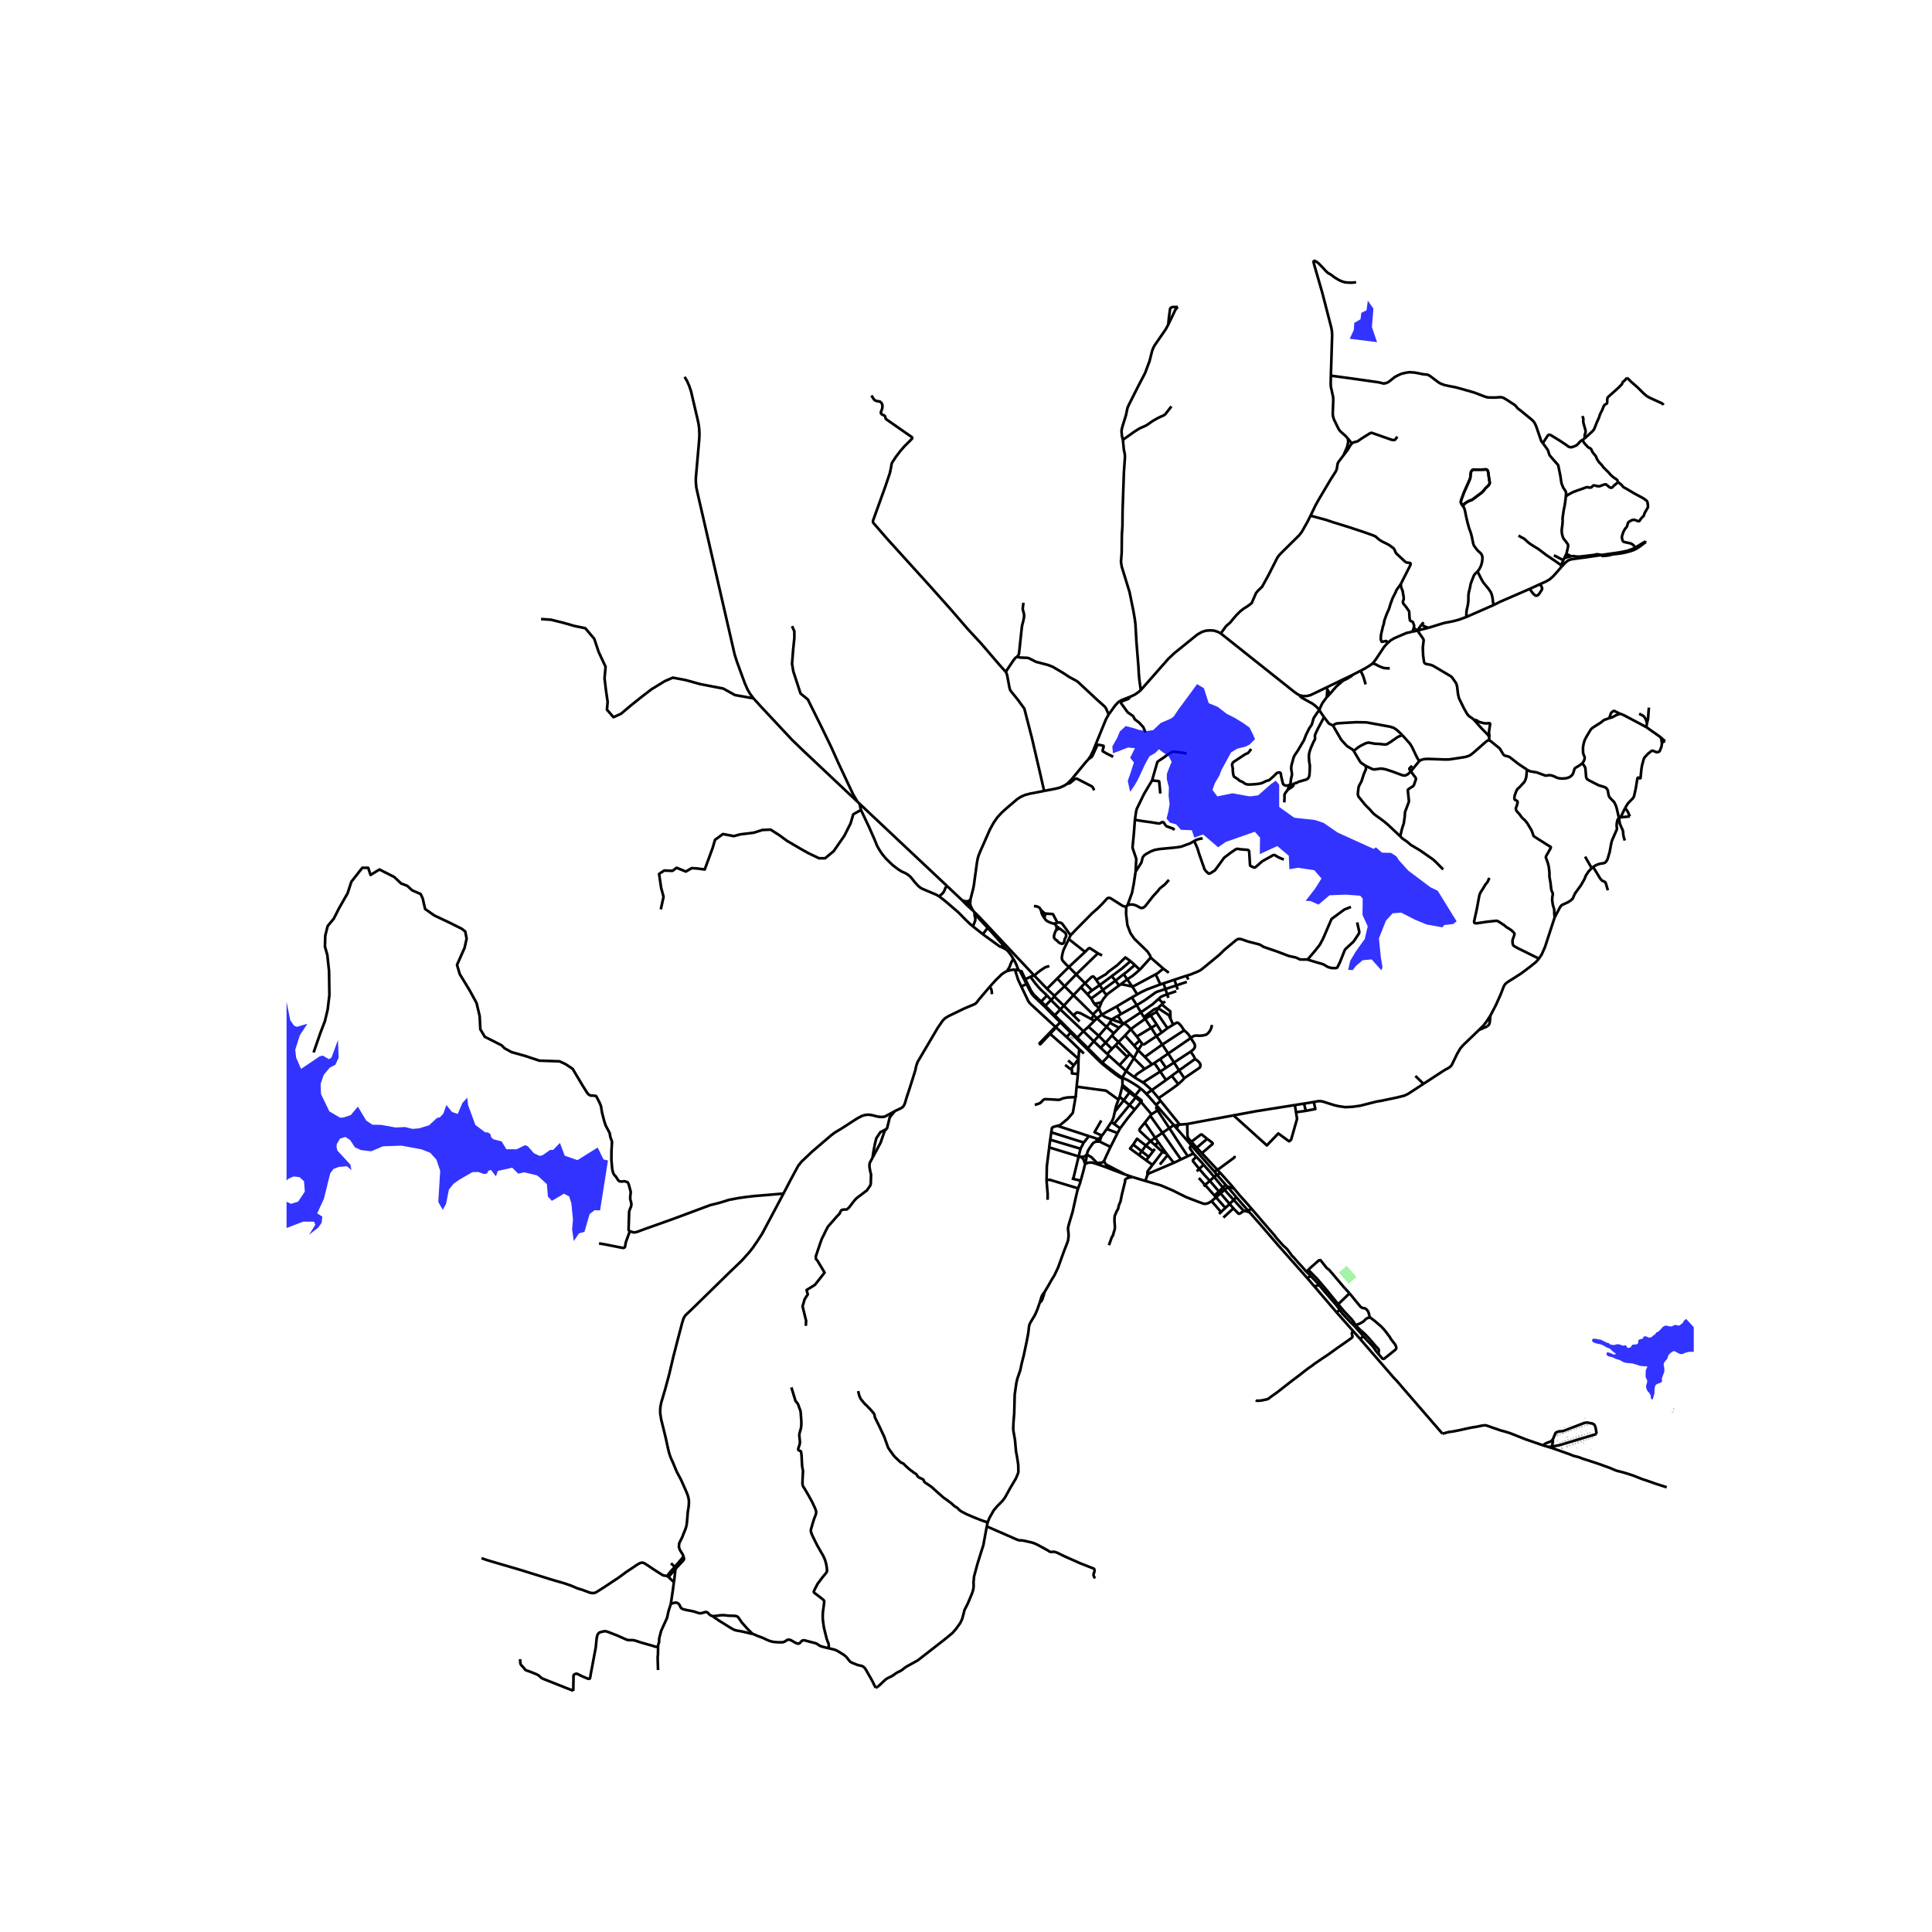 <svg xmlns="http://www.w3.org/2000/svg" width="960" height="960" viewBox="0 0 720 720"><defs><style>*{stroke-linejoin:round;stroke-linecap:butt}</style></defs><g id="figure_1"><path id="patch_1" d="M0 720h720V0H0z" style="fill:#fff"/><g id="axes_1"><path id="patch_2" d="M106.787 640.8h524.426V86.4H106.787z" style="fill:#fff"/><g id="LineCollection_1"><path d="m385.463 363.582 4.73 4.905M363.196 339.964l2.043 2.069.129.136 4.308 4.586.745.792 8.313 8.884 2.286 2.413 4.443 4.738M391.057 360.01l-.696.227-.45.107-.26.095-.32.167-1 .66-1.166.824-.735.603-.967.89M383.972 364.043l.46-.223.46-.146.57-.092M280.819 260.264l-1.354-1.786-.87-1.511-.977-2.22-.715-1.929-2.268-6.21-.843-2.63-13.782-59.973-.512-2.348-.172-1.842-.012-1.555.124-1.47 1.115-12.697.112-2.35-.107-2.059-.212-1.618-.347-1.662-2.475-10.584-.665-1.967-.797-1.83-.93-1.574M319.563 298.796l-20.338-19.158-4.051-3.911-11.902-12.737-2.453-2.726M201.642 230.702l3.708.253 4.602 1.143 3.964 1.143 4.22.89 3.324 3.936 1.662 4.952 2.557 5.46-.383 4.318.511 4.317.64 4.445-.256 2.92 2.43 2.794 2.812-1.27 3.452-2.92 3.964-3.175 3.963-3.047 4.987-3.048 2.94-1.27 4.731.889 5.498 1.524 8.567 1.65 4.347 2.413 6.937 1.245M392.799 371.268l3.94-3.722M392.799 371.268l3.658 3.527M390.194 368.487l.362.381 1.843 1.726.25.323.15.351M391.708 372.657l.827-.825.188-.254.076-.31M410.569 378.157l-1.794 1.336M410.569 378.157l-1.053-2.29M416.136 375.074l-.318.189-5.25 2.894M414.247 379.931l-1.894-.73-.687-.31-1.097-.734M408.775 379.493l-.922.927M408.775 379.493l-1.137-1.123M408.775 379.493l3.602 3.204M405.653 382.635l-1.897 1.675M405.653 382.635l2.2-2.215M405.653 382.635l3.826 3.401M403.756 384.31l-2.294 2.396M403.756 384.31l-8.595-8.123M403.756 384.31l3.866 3.755M401.149 386.999l.313-.293M401.149 386.999l3.984 3.935M401.149 386.999 399 384.838M439.667 419.112l-7.179-8.884M439.667 419.112l2.781-.238M439.667 419.112l-.456.063M429.25 406.246l2.521 3.01M429.25 406.246l5.302-3.736M429.25 406.246l-2.047 1.42M425.946 403.406l.607.445.528.444 2.169 1.951M391.708 372.657l-2.133 2.135M390.213 370.995l1.058 1.168.437.494M395.161 376.187l-3.034-3.067-.42-.463M409.175 355.268l-8.11 7.862M409.175 355.268l1.54.81M404.368 354.75l1.328-1.318.212-.08.2.013.224.082 2.843 1.821M390.194 368.487l3.813-3.83M426.57 398.367l-4.008-4.002M426.57 398.367l2.748-1.675M422.689 401.426l.796-.917.503-.428 2.581-1.714M416.819 388.373l-2.422-2.472M416.819 388.373l4.212 4.359M416.819 388.373l2.44-2.482M416.819 388.373l-1.094 1.165M414.397 385.901l-2.377 2.695M414.397 385.901l.674-.797M412.02 388.596l-1.85 1.89M412.02 388.596l-2.541-2.56M412.02 388.596l2.368 2.295M410.17 390.486l-2.548-2.421M410.17 390.486l2.447 2.284M414.388 390.89l1.337-1.352M414.388 390.89l-1.77 1.88M414.247 379.931l-.664 1.195M414.247 379.931l2.322-1.335M414.247 379.931l4.136 1.405M413.583 381.126l-1.206 1.57M413.583 381.126l3.434 1.909M412.377 382.697l-2.898 3.34M412.377 382.697l2.694 2.407M409.479 386.036l-1.857 2.029M407.622 388.065l-2.21 2.546M405.133 390.934l.28-.323M405.133 390.934l2.641 2.651M402.364 380.666l-2.234-2.18M393.068 378.37l2.093-2.183M393.068 378.37l-.266.28M393.068 378.37l-1.33-1.346M393.068 378.37l1.526 1.516M400.05 370.879l2.783-2.928M400.05 370.879l-3.593 3.916M400.05 370.879l-3.31-3.333M400.05 370.879l7.269 7.168M402.833 367.95l1.505-1.513M402.833 367.95l2.415 2.564M404.338 366.437l2.632 2.663M404.338 366.437l-3.273-3.307M408.528 365.182l-.85-1.108-.248-.15-.263-.008-.336.135-2.493 2.386M418.642 381.486l-1.625 1.549M418.642 381.486l-.26-.15M425.16 377.254l-4.609 3.056-1.909 1.176M421.411 383.56l-1.155-1.236-.495-.413-.512-.266-.607-.159M415.071 385.104l1.946-2.069M396.74 367.546l4.325-4.416M396.74 367.546l-2.733-2.889M394.007 364.657l4.322-4.28M415.692 365.473l-4.686 3.434M415.692 365.473l3.068-2.43M415.692 365.473l1.378 1.773M415.692 365.473l-1.378-1.69M411.006 368.907l-1.172-1.782M406.647 372.121l2.018-1.469 2.341-1.745M412.685 370.471l-.364-.004-.264-.088-.242-.138-.809-1.334M406.647 372.121l1.103 1.85M406.647 372.121l-1.399-1.607M398.968 348.543l-.657 1.425M394.085 343.877l.584-.088.487.055.455.175.392.413 2.965 4.11M419.713 337.892l-.392-.071-.423-.032-.6-.246-4.435-2.81-.439-.11h-.432l-.4.206-1.71 1.904-1.581 1.588-2.302 2.032-5.913 5.984-2.118 2.206M398.33 360.377l6.038-5.627M398.33 360.377l2.735 2.753M398.311 349.968l-1.533 3.122-.487 1.088-.312 1.119-.207 1.079-.065.81.136.524.488.65 1.095 1.182.903.835M406.97 369.1l-1.722 1.414M406.97 369.1l2.864-1.975M414.314 363.784l-4.48 3.34M421.32 358.193l-3.219 2.765-3.787 2.826M409.834 367.125l-1.306-1.943M417.07 367.246l.513-.366M417.07 367.246l-4.385 3.225M409.516 375.867l-.343-.531-.376-.39-.367-.277-.392-.318-.288-.38M410.507 373.523l-.943.21-.791.206-.56.063-.463-.031M403.942 392.62l-1.76-1.662M400.13 378.486l-3.673-3.69M406.631 379.73l-3.95-2.12-1.036-.298-.4.024-.288.162-.827.988M407.853 380.42l-1.222-.69M422.649 389.67l-3.39-3.779M422.649 389.67l1.48 1.696M422.649 389.67l2.073-1.903M419.26 385.891l2.151-2.33M422.689 401.426l-3.066-2.276M422.689 401.426l3.257 1.98M435.366 392.627l8.4-5.776M435.366 392.627l-3.046 2.077M435.366 392.627l2.16 3.337M435.366 392.627l-2.21-3.342M451.674 381.967l-.216.948-.284.774-.427.698-.568.683-.61.484-.688.214-.815.151-1.107.075-1.171-.071-.527.051-.475.162-.528.295-.492.42" clip-path="url(#pce5a3b4d5d)" style="fill:none;stroke:#000"/><path d="m441.29 383.987.782.658.512.484.44.516.742 1.206M443.722 391.9l.964-.731.399-.5.216-.54.024-.524-.198-.64-1.36-2.114M426.659 393.885l-2.53-2.519M426.659 393.885l2.66 2.807M426.659 393.885l6.497-4.6M441.29 383.987l-8.134 5.298M437.196 381.867l1.379-.776.3.046.408.215.951 1.031 1.055 1.604M418.19 404.955l2.745 2.18M418.19 404.955l.126-.61M417.252 408.7l.623-2.357.212-.961.103-.427M425.657 389.02l-.935-1.253M425.657 389.02l-1.528 2.346M431 386.135l-4.52 3.016-.278.067-.238-.012-.307-.186M410.498 396.224l.266-.247M410.498 396.224l.982.807 2.595 2.085 2.048 1.544 1.21.824.402.194.475.139M410.498 396.224l-2.724-2.639M413.245 393.393l3.953 3.564M413.245 393.393l-2.481 2.584M412.617 392.77l.279.287.35.336M421.411 383.56l2.242 2.715M426.757 379.707l-3.874 2.745-1.472 1.109M431.512 375.667l-.558 1.443M431.512 375.667l1.434-1.326M436.217 379.679l-.599-1.338-4.106-2.674M426.298 379.025l3.86-2.895 1.354-.463M417.198 396.957l2.425 2.193M417.198 396.957l2.864-3.103M421.03 392.732l-.968 1.122M422.562 394.365l-.633-.67-.898-.963M420.062 393.854l-4.337-4.316M421.815 371.706l-5.68 3.368M421.815 371.706l2.018-1.132M421.815 371.706l1.83 2.886M425.105 405.683l.322.253 1.01.907.766.824M430.85 411.747l-2.362-2.711-.31-.356-.975-1.013M445.375 394.642l-5.97 4.266M443.722 391.9l1.107 1.618.256.524.29.6M441.362 401.805l5.73-3.918.239-.489.016-.571-.105-.46-.311-.42-.551-.556-1.005-.749M434.552 402.51l2.115-1.591M434.552 402.51l-2.166-3.175M430.197 396.152l2.123-1.448M430.197 396.152l-.879.54M430.197 396.152l2.189 3.183M423.653 386.275l1.07 1.492M423.653 386.275l5.374-3.241M431.063 381.799l-2.036 1.235M431.063 381.799l1.886 2.983M431.063 381.799l-2.265-3.39M428.798 378.409l2.156-1.299M428.798 378.409l-2.041 1.298M432.95 384.782l2.127-1.602M432.95 384.782l-1.95 1.353M435.077 383.18l2.12-1.313M435.077 383.18l-4.123-6.07M441.362 401.805l-1.958-2.897M439.12 404.039l1.73-1.64.512-.594M437.43 419.279l-1.647 1.15M437.43 419.279l.16.202M431.301 412.265l3.196 3.696 2.932 3.318M428.759 425.239l1.726-1.23M428.759 425.239l1.709 1.55M428.759 425.239l-1.738 1.668M426.659 418.36l-1.903 2.34-.077.21-.02.194.025.238.135.203 3.94 3.694M426.659 418.36l3.826 5.648M426.659 418.36l2.02-2.542M430.485 424.008l2.725-1.832M430.485 424.008l1.155 1.616M437.43 433.365l2.676-1.277M437.43 433.365l-2.282-2.908M427.616 437.833l.496-.468.391-.238.855-.325 8.071-3.437M440.106 432.088l2.542-1.213M433.21 422.176l3.9 5.634 2.996 4.278M428.679 415.818l4.53 6.358M428.679 415.818l.44-.555M431.39 413.808l4.393 6.621M431.39 413.808l-2.271 1.455M431.301 412.265l-.343.35-.06.317.493.876M442.648 430.875l2.092-.99M435.783 420.43l3.548 5.475 3.317 4.97M426.838 440.097l.778-2.264M426.838 440.097l-4.784-1.449M451.526 447.621l-.432.291-.799.445-.663.214-.511.071-.568-.048-1.454-.515-5.019-1.921-3.324-1.65-1.614-.826-4.476-1.904-5.828-1.681M429.495 434.13l-1.44 1.878-.271.38-.176.398.008 1.047M444.74 429.886l1.119 1.208M444.072 426.944l-.557.521-.112.202.019.221 1.318 1.998M432.237 433.992l2.91-3.535M435.148 430.457l-.396-.548M429.119 415.263l-3.905-4.62M425.214 410.642l-2.335 2.865M425.214 410.642l.229-.272.02-.103-.004-.095-.096-.135-1.85-1.432M425.214 410.642l-1.969-1.673M417.444 420.486l-2.285-1.64M417.444 420.486l-.973 1.766M422.88 413.507l-2.746 3.368-2.69 3.611M415.16 418.846l-1.004-.664M420.93 411.825l-2.471 3.033-3.3 3.988M420.935 407.134l1.854 1.447M420.935 407.134l-2.163 2.926M420.935 407.134l.324-.376M415.477 414.263l3.295-4.203M416.828 409.819l-.793 2.105-.23.768-.155.72-.173.851M414.156 418.182l.283-.435.304-.698.255-.699.104-.508.375-1.579M417.252 408.7l-.424 1.119M417.252 408.7l1.52 1.36M422.88 413.507l-1.95-1.682M423.644 374.592l1.515 2.662M423.644 374.592l-5.872 3.312M434.307 368.585l-2.543.83-.588.207-.527.258-.376.25-1.35.976-1.666 1.222-.92.611-2.693 1.653M425.16 377.254l1.138 1.77M431.772 372.268l-2.254 2.012-4.359 2.974M426.757 379.707l2.27 3.327M426.757 379.707l-.46-.682M429.027 383.034l1.974 3.1M431 386.135l2.156 3.15M609.415 204.074l3.835-2.318M596.798 206.839l7.415-1.098 2.237-.469 1.927-.674 1.038-.524M603.006 179.693l.6.428.631.531.783.906.96.507 2.916 1.738 3.652 1.977 1.03.77.233.262.168.42.183 1.302-.031.476-.192.42-1 1.7-.215.642-.152.437-.208.277-.351.27-.448.516-.416.603-.183.27-.16.103-.24-.007-.887-.302-.56-.222-.487.015-.511.128-1.015.571-.256.222-.176.286-.231.88-.088.318-.232.35-.351.388-.392.588-.383.714-.448 1.357-.128.469.016.436.24.96.2.35.32.222 1.454.31 1.03.23.648.325.607.524.48.714M573.914 217.702l-3.85 1.77M570.064 219.472l1.066 1.484.551.579.567.437.336.023.344-.087.375-.27.4-.476.847-1.31.12-.31.032-.245-.08-.31-.176-.429-.532-.856M581.91 211.265l-3.06 3.476-1.32 1.167-1.534.88-2.082.914M504.131 251.48l-9.735 4.685M504.131 251.48l2.933-1.522M495.517 258.719l2.485-2.874 2.254-1.968.48-.334 1.054-.476 1.343-.793.511-.326.487-.468M484.281 259.107l-.83-.476-1.239-.881-27.254-21.675M425.139 257.182l10.267-11.662 2.218-2.094 8.589-6.953 1.71-.968 1.35-.446 1.526-.143 1.542.08 1.526.475 1.091.604M488.397 192.177l-1.055 2.127-2.125 3.794-.991 1.317-6.92 6.85-.728.785-.575.826-3.26 6.436-2.398 4.358-1.55 1.492-.712.873-1.422 3.278-.263.5-.52.413-1.127.817-1.215.746-1.302.992-1.486 1.492-1.407 1.65-.83 1.033-.513.46-.895.746-.559.683-1.586 2.23M420.96 259.758l1.918-.865 1.502-1.048.759-.663M418.466 163.906l.368 3.714.352 1.604.048 1.174-.392 5.675-.488 14.135-.043 4.511-.013 1.394-.215 3.183-.064 6.66-.264 3.396.28 1.825 2.908 9.445 1.431 6.992.527 3.111.24 1.826.376 6.643.767 9.532.088 1.929.223 2.57.352 2.612.192 1.345M405.736 282.79l.663-.985.872-1.753 4.877-11.975.964-1.724M420.96 259.758l-3.005 1.15-1.19.762-1.183 1.254-2.47 3.429M378.966 244.797l1.335.262 2.573.104.583.15 2.637 1.342 4.515 1.174 1.663.65 3.907 2.294 2.301 1.52 2.626 1.417.63.436 7.109 6.628 2.825 2.515.46.612.727 1.647.255.805M389.111 294.75l4.223-.818 1.599-.389 1.757-.785 1.111-.738M405.736 282.79l-1.446 1.666-5.018 6.072-1.47 1.492" clip-path="url(#pce5a3b4d5d)" style="fill:none;stroke:#000"/><path d="m407.75 294.52-.4-.913-.215-.341-.304-.254-.535-.262-1.35-.699-3.405-1.753-.36-.104-.263-.016-.28.103-.607.493-1.183.984-.312.15-.255.072-.48.04M360.187 337.174l.401.383M360.187 337.174l-1.666-1.699M361.372 335.534l-.178.227-.516.72-.096.118-.19.258-.205.317M396.457 374.795l-1.296 1.392M424.13 391.366l-1.568 2.999M422.562 394.365l-2.94 4.785M439.404 398.908l-1.879-2.944M439.404 398.908l-2.737 2.01M418.313 401.518l.21-.395 1.1-1.973M418.21 401.817l.103-.3M418.21 401.817l.376-.012M418.316 404.344l-.018-1.66-.088-.867M423.245 408.97l-2.314 2.855M423.245 408.97l.267-.365M423.245 408.97l-.456-.389M418.772 410.06l2.159 1.765M433.21 422.176l1.199-.842 1.374-.905M362.568 345.233l3.7 2.921M350.022 334.067l2.253 1.746 4.899 4.214 2.398 2.452 1.83 1.778 1.166.976" clip-path="url(#pce5a3b4d5d)" style="fill:none;stroke:#000"/><path d="m363.08 340.503.131.615.244 1.064.02.488-.088.567-.819 1.996M366.268 348.154l1.807-2.364M372.952 352.856l-.19-.06-.265-.128-6.229-4.514M372.952 352.856l.22-.028.208-.145.156-.164.056-.228M368.075 345.79l1.381 1.483 3.836 4.325.152.239.08.226.068.228" clip-path="url(#pce5a3b4d5d)" style="fill:none;stroke:#000"/><path d="m374.883 353.766-.352-.437-.94-1.038M363.196 339.964l-.117.54M363.196 339.964l-.592-.6M361.646 335.261l-.274.273M389.111 294.75l-5.25 1.022-1.874.494-1.518.667-1.399.908-4.204 3.584-1.614 1.483-1.502 1.62-1.415 2.024-1.406 2.555-3.704 8.388-.5 1.239-.359 1.19-.288 1.611-.88 6.38-.212 1.7-.31 1.605-1.03 4.041M361.521 336.63l.072-.424.056-.6-.003-.345M426.905 273.02l-.839-2.056-1.646-1.762-1.479-1.079-.679-1.27-2.013-1.389-2.43-3.373-.064-.238.088-.254.272-.23 2.35-.89.407-.388.087-.333M507.064 249.958l1.63-.847 1.863-1.147.94-.709M516.941 239.805l-1.118 1.27-2.9 4.365-.792 1.12-.634.695" clip-path="url(#pce5a3b4d5d)" style="fill:none;stroke:#000"/><path d="m517.925 249.099-1.623-.088-.447-.039-.512-.143-.95-.373-.824-.357-.655-.397-.551-.23-.866-.217M526.334 235.406l-2.24.51-4.403 1.889-1.391.81-1.359 1.19" clip-path="url(#pce5a3b4d5d)" style="fill:none;stroke:#000"/><path d="m522.048 217.622-1.614 2.286-.264.682-1.23 2.445-.808 2.238-.447 1.54-.92 2.079-.846 2.302-.248 1.42-.288.818-.719 3.127-.1 1.568.244.88.188.18 1.474-.29.296.083.064.146.111.68M546.437 229.94l10.22-4.477M532.22 233.995l5.938-1.825 3.1-.596 2.278-.579 2.901-1.055M550.64 213.003l-.83.73-.552.778-.927 2.38-.288.842-.176 1.032-.463 1.92-.176 1.191v1.953l-.207 1.619-.496 2.27-.088 2.222M389.301 375.082l.274-.29M389.301 375.082l.206.213.237.245.164.18.252.251 1.283 1.333M387.702 373.609l1.456 1.35.143.123M389.575 374.792l-.202-.212-1.37-1.327M391.738 377.024l-.97-.96-.832-.875-.094-.1-.267-.297M401.462 386.706l-2.218-2.203-.514-.51M405.413 390.611l-3.052-3.017-.899-.888M408.084 393.29l-1.626-1.63-1.045-1.049M410.764 395.977l-2.68-2.687M418.313 401.518l-.4-.177-.466-.261-.968-.684-.777-.55-3.722-2.864-.503-.415-.713-.59M385.287 370.705l-.315.27M385.287 370.705l-.528-.714-.603-.945M385.287 370.705l1.629 1.528M380.346 361.981l-.74-.367M380.346 361.981l-.072.121.013.135 1.44 2.86" clip-path="url(#pce5a3b4d5d)" style="fill:none;stroke:#000"/><path d="m382.098 364.915-1.286-2.702-.112-.226-.092-.08-.154.009-.108.065M383.832 369.223l.324-.177M383.832 369.223l.656 1.12.484.632M383.832 369.223l-1.29-2.528M384.156 369.046l-.561-1.132-.713-1.411M381.728 365.098l.37-.183M381.728 365.098l.814 1.597" clip-path="url(#pce5a3b4d5d)" style="fill:none;stroke:#000"/><path d="m383.972 364.043-.622.3-1.252.572M382.098 364.915l.784 1.588M382.882 366.503l-.34.192M382.542 366.695l-1.914.967M378.223 361.344l.799 2.5.416 1.31 1.19 2.508M393.333 382.678l-9.173-8.433-.603-.631-.396-.631-2.533-5.321M390.213 370.995l-2.21 2.258M383.972 364.043l.144.147.1.11 1.49 2.024 1.227 1.472 1.15 1.207 2.13 1.992M388.004 373.253l-1.088-1.02M388.004 373.253l-.302.356M387.702 373.609l-1.101-1.037M395.142 380.957l3.307 3.327M395.142 380.957l-1.484 1.55M395.142 380.957l-.823-.801M399 384.838l-1.493 1.642M399 384.838l-.55-.554M397.507 386.48l4.675 4.478M393.57 382.895l2.797 2.55 1.14 1.035M398.73 383.993l-.28.291M398.73 383.993l-3.756-3.73-.38-.377M392.802 378.65l.546.562.97.944M392.802 378.65l-1.36-1.346M391.051 385.01l.3.285M391.051 385.01l-3.63 3.76-.002.133.056.129.096.093.153.012 3.627-3.842M393.333 382.678l-.325.32-1.957 2.011M391.351 385.295l10.573 9.305M391.351 385.295l1.947-2.075.272-.325M401.924 394.6l.258-3.642M401.924 394.6l-1.739 2.447M401.689 400.264l.174-2.092.041-2.75.02-.822M401.213 404.962l7.32 1.008 3.38.436.464.16.32.26 4.131 2.993M401.213 404.962l-.287 3.325M401.689 400.264l-.151 1.808-.325 2.89M385.63 411.763l1.247-.38.583-.23.44-.31.455-.468.368-.382.344-.261.384-.104 2.197.08 2.66.167.489-.024.503-.183.88-.365 1.653-.317 2.477-.096.344-.064.2-.142.072-.397" clip-path="url(#pce5a3b4d5d)" style="fill:none;stroke:#000"/><path d="m394.075 419.567.953-.249 2.909-2.412 1.886-2.19 1.103-6.429M421.259 406.758l-1.626-1.368-1.317-1.046M423.512 408.605l-.422-.346M421.259 406.758l1.83 1.5M422.79 408.581l.3-.322M423.09 408.259l2.015-2.576M418.586 401.805l.883.361.749.376.424.214 1.748 1.047 1.627 1.027 1.088.853M414.156 418.182l-1.688 2.551M410.435 423.556l-1.174.958M410.435 423.556l.246-.34M410.435 423.556l-.655 1.861M409.26 424.514l-.968.964M409.26 424.514l-3.437-1.12M408.292 425.478l1.488-.06M405.057 430.271l.096-.437.176-.675.447-.849.904-1.365.407-.588.392-.452.813-.427M413.86 427.427l-4.08-2.01M411.388 432.784l.853-1.91 1.618-3.447M416.47 422.252l-1.277 2.538-1.334 2.637M402.741 440.043l1.013-3.662.634-2.65M405.057 430.271l-.209 1.456-.063.44-.397 1.564" clip-path="url(#pce5a3b4d5d)" style="fill:none;stroke:#000"/><path d="m408.186 433.618-1.32-.381-1.182.041-1.296.453M402.641 431.09l1.057.758.298.801.392 1.082M431.301 412.265l-.45-.518M438.48 420.503l2.59 2.972 3.002 3.47M452.557 436.611l-6.503-7.415-1.982-2.252M433.802 428.647l-2.162-3.023M433.802 428.647l-.592.631M433.802 428.647l.95 1.262M433.21 429.278l-3.715 4.851M433.21 429.278l-2.742-2.489M433.21 429.278l1.542.63M448.564 434.096l-.76-.902-1.945-2.1M446.907 435.587l-2.294-2.81-.047-.201.003-.167.108-.21 1.182-1.105M459.662 450.315l-1.413-1.647M459.662 450.315l-3.745 3.44M463.534 451.296l-1.497.982-.266.063-.261-.084-1.848-1.942M459.749 447.15l3.785 4.146M459.749 447.15l-1.5 1.518M459.749 447.15l1.01-.987M456.412 443.413l.904 1.074 2.433 2.663M458.25 448.668l-3.395-3.954M458.25 448.668l-1.58 1.486M454.299 452.385l.747-.703M456.67 450.154l-1.624 1.528M456.67 450.154l-3.492-3.944M446.785 438.99l2.335 2.637M453.178 446.21l-.589-.665M453.178 446.21l1.677-1.496M453.178 446.21l-1.652 1.411M454.855 444.714l-.606-.706M454.855 444.714l1.557-1.301M456.412 443.413l-.69-.84M456.412 443.413l1.153-1.01M457.565 442.403l-.169-.182M457.565 442.403l3.194 3.76M456.743 441.517l-3.056-3.51M456.743 441.517l.653.704M455.722 442.574l.314-.325.344-.356.363-.376M455.722 442.574l-3.23-3.96M455.722 442.574l-1.473 1.434M454.25 444.008l-3.4-3.962M454.25 444.008l-1.66 1.537M452.59 445.545l-3.47-3.918M451.526 447.621l3.52 4.061M452.493 438.614l-1.644 1.432M452.493 438.614l.977-.874M448.564 434.096l2.29 2.57.586.715 1.053 1.233M450.85 440.046l-1.73 1.581M446.907 435.587l1.926 2.262 2.016 2.197M449.12 441.627l-.577.498M448.564 434.096l-1.657 1.491M446.907 435.587l-.902.942M431.771 409.255l.717.973M439.12 404.039l-2.314 1.709-5.035 3.507M437.59 419.481l.89 1.022M437.59 419.481l1.621-.306M430.85 411.747l1.638-1.52M425.946 403.406l6.44-4.071M432.386 399.335l2.144-1.406M437.525 395.964l6.197-4.063M437.525 395.964l-2.995 1.965M437.196 381.867l-.98-2.188M434.208 373.173l-.76.704M416.136 375.074l1.636 2.83M417.772 377.904l-1.203.692M442.287 365.911l-3.888 1.33M433.615 366.47l-1.179.39M433.615 366.47l4.047-1.35M433.615 366.47l.692 2.115M434.307 368.585l.67 1.959M434.307 368.585l4.092-1.344M435.419 371.886l-.442-1.342M434.977 370.544l3.386-1.166M431.772 372.268l.91-.813.994-.43 1.3-.481M437.662 365.12l.737 2.121M442.176 363.639l-2.148.69-2.366.79M438.4 367.241l.497 1.558M442.176 363.639l.687 1.415M487.279 357.59l-2.766-.023-1.51-.707-2.74-.61-4.14-1.58-5.173-1.784-1.26-.756-.504-.206-4.123-1.056-2.373-.84-.752-.112-.623.071-.527.27-4.435 3.67-1.942 1.91-6.225 5.118-.864.643-.895.445-2.625 1.073-1.626.523M407.319 378.047l.32.323M407.319 378.047l2.197-2.18M410.507 373.523l-.156.345-.403 1.023-.432.976M418.76 363.043l1.328 1.95M422.901 359.638l-3.076 2.639-1.065.766M420.088 364.993l1.883 2.671M420.088 364.993l-2.505 1.887M424.771 361.4l-2.601 2.203-2.082 1.39M421.971 367.664l1.862 2.91M417.583 366.88l.38-.016.395.02 1.379.277 2.234.503M430.69 363.097l-7.86 4.231-.444.19-.415.146M432.436 366.86l-3.07 1.143-2.061.781-2.122 1.009-1.35.781M430.69 363.097l1.746 3.763M433.546 360.987l-2.154 1.717-.702.393M406.631 379.73l1.007-1.36M421.32 358.193l-1.935-1.38-3.085 2.952-3.124 2.302-.44.404-.367.401-.331.25-3.51 2.06M404.368 354.75l-6.057-4.782M506.921 499.035l11.643 13.42.967 1.127 1.022 1.04 3.245 3.785 13.76 15.888M574.973 538.612l-6.377-2.206-5.993-2.365-1.822-.555-1.55-.413-3.069-1.063-2.077-.73-.8-.128-1.023.143-1.885.397-1.838.285-2.462.524-1.965.445-2.382.476-1.886.27-2.285.603M576.748 539.136l-1.775-.524M578.34 539.097l-.458.07-.503.008-.631-.04M621.128 554.268l-.42-.142-3.357-1.071-3.564-1.246-1.766-.58-3.34-1.324-1.815-.596-2.005-.61-2.078-.516-.68-.207-1.965-.849-4.467-1.619-3.093-1.016-2.83-.904-1.293-.516-.935-.246-1.143-.286-1.726-.69-5.682-2.008-2.221-.706M578.34 539.097l.261-.04 2.618-.5 13.772-4.16" clip-path="url(#pce5a3b4d5d)" style="fill:none;stroke:#000"/><path d="m578.703 536.353.218-.44.72-1.784.343-.326.431-.214.855-.191.768-.016.703-.135 7.687-2.96 1-.142 1.158.206.943.19.44.254.32.342.31.77.24 1.349.152 1.142M504.539 493.941l.599-.155M504.539 493.941l3.54 4.008M499.233 488.108l.687.945.456.626.463.476 2.342 2.485 1.358 1.301M505.138 493.786l.688-.178.855-.318.847-.452.615-.381.368-.405.455-.42.52-.374 1.038-.333M502.925 481.981l4.083 4.992.456.325.368.167.583.064.448.127.407.349.56.675.215.531.244.897.068.452.167.365" clip-path="url(#pce5a3b4d5d)" style="fill:none;stroke:#000"/><path d="m513.736 504.612.8.94.424.5.156.198.196.13.179.044.192-.012.236-.115 4.195-3.364.208-.378.016-.25-.028-.365-.308-.77-.24-.332-1.454-1.874-.36-.674-.6-.81-.822-1.095-.815-1-1.07-1.119-2.327-2-.934-.714-.856-.627M487.239 476.37l2.639 3.087M487.239 476.37l1.158-.912M465.648 451.76l4.114 4.668 6.712 7.809 10.765 12.134M488.397 475.458l-.442-.482M491.562 478.856l-.592-.708-2.573-2.69M508.08 497.949l-1.159 1.086M513.736 504.612l-.99-1.164-.455-.706-.528-.794-1.438-1.54-.671-.674-.504-.532-1.07-1.253M506.921 499.035l-2.723-3.076M498.138 489.116l-8.26-9.66M498.138 489.116l6.06 6.843M498.138 489.116l1.095-1.008M499.233 488.108l-1.07-1.524M499.233 488.108l.732-.556M502.925 481.981l-2.166-2.365-4.147-4.888-1.278-1.484-.544-.413-.391-.309-.352-.46-1.946-2.445-.235.016-.224.052-.248.111-2.102 1.853-1.438 1.27M487.782 473.462l.007-.262.065-.282M486.67 473.736l.569-.222.263-.219.352-.377M498.162 486.584l.55-.532M491.562 478.856l2.141 2.562 4.46 5.166M502.925 481.981l-4.212 4.071M489.42 97.062l.303 1.475 3.038 10.493 3.372 13.048.24 1.35.079 1.476-.471 15.092M502.318 163.422l-.776-.865-2.005-1.786-.631-.802-1.799-3.683-.335-1.095-.096-1 .192-5.254-.08-1.08-.815-3.73-.064-1.158.072-2.973" clip-path="url(#pce5a3b4d5d)" style="fill:none;stroke:#000"/><path d="m574.973 165.136-.431-.516-.296-.61-.344-1.048-1.406-4.08-.391-.897-.52-.825-.575-.62-4.363-3.57-.975-.731-.32-.357-.463-.58-.464-.42-2.757-1.802-1.27-.762-.696-.23-.591-.08-1.742.144-1.454-.009-1.31-.015-.904-.207-2.565-.968-1.582-.611-1.295-.39-3.26-.928-2.534-.69-2.46-.477-1.623-.34-1.334-.493-.68-.349-.655-.452-2.725-2.064-.695-.413-.6-.167-.703-.047-.799-.096-1.71-.356-1.406-.254-1.79-.112-1.415.191-1.746.444-1.259.58-1.143.627-2.03 1.631-.562.34-.48.2-.635.15-.576.028-.56-.182-1.246-.27-10.06-1.43-7.592-1.027M502.318 163.422l.128 1.174-.352 1.802-1.398 3.27M488.397 192.177l1.878-3.885 1.247-2.242 4.459-7.512 1.718-2.67.448-.906.367-2.214.271-.564 1.91-2.516M503.784 165.255l-.276.366-.343.476-1.023 1.682-1.446 1.89M522.048 217.622l3.604-7.111.032-.465-.088-.178-.192-.087-1.11-.136-.464-.19-.503-.429-2.933-2.738-.264-.396-.488-1.143-.415-.508-1.438-1.064-1.343-.714-1.199-.572-1.15-.698-.8-.667-.639-.587-1.134-.492-3.645-1.286-5.194-1.714-5.73-1.77-2.772-.929-5.786-1.57M618.857 274.738l1.65 1.488M618.857 274.738l-5.326-3.758M619.356 277.02l-.232-1.548-.267-.734M613.531 270.98l-8.103-4.31-1.203-.54-.497-.132M599.77 267.63l1.238-.396 1.175-.667 1.545-.569" clip-path="url(#pce5a3b4d5d)" style="fill:none;stroke:#000"/><path d="m599.77 267.63.455-1.531.24-.452.424-.421.4-.254.415.016 2.024 1.01M589.709 284.464l-1.19.858-1.487.865-.224.293-.6 1.889-.503.667-.563.42-.243.183-1.28.405-1.534.103-1.23-.12-.799-.26-.903-.462-1.13-.373-.804-.04-1.215.175-3.372-1.23-2.158-.341-.655-.214-.76-.452" clip-path="url(#pce5a3b4d5d)" style="fill:none;stroke:#000"/><path d="m554.972 275.845.615.397 3.36 2.738 1.235 2.088.308.345.351.206 1.23.29.508.218 3.309 2.583 3.172 2.12" clip-path="url(#pce5a3b4d5d)" style="fill:none;stroke:#000"/><path d="m579.377 341.876-.145-1.365.009-.857-.012-.492-.064-.416-.264-.802-.204-.794-.16-1.016-.08-.75.049-1.079.18-1.02-.017-.313-.08-.238-.247-.548-.176-.488-.08-.405-.276-2.4-.375-2.112-.016-.595.024-.65-.056-.755-.192-1.69-.376-1.544-.647-1.758-.076-.29.028-.241.112-.286 1.646-2.897.08-.262-.056-.19-.176-.143-.311-.127-5.506-3.492-.296-.246-.175-.27-.12-.317-.208-.69-.408-1-.735-1.231-.887-1.445-.847-1.023-.76-.651-.599-.698-.463-.69-.991-1.08-.384-.571-.111-.413.024-.524.311-.754.296-1.075.012-.314-.084-.222-.188-.218-.315-.14-.4-.23-.176-.23-.056-.325.112-.984.264-.762.423-1.103.384-.651.64-.532 1.224-1.328.621-.648.432-.77.344-1.19.263-2.706M528.865 283.682l-3.085 3.782M554.972 275.845l-.424.095-.527.262-4.97 4.357-1.2.913-.935.389-1.103.286-5.625.865-1.607.032-6.672-.23-1.294.11-1.08.302-.67.456M522.591 273.948l2.829 3.167.767 1.214 1.758 3.695.92 1.658M493.432 267.258l-1.303-1.881-.46-.889M484.281 259.107l.384.524.488.404 4.139 2.302 1.239 1.008 1.139 1.143" clip-path="url(#pce5a3b4d5d)" style="fill:none;stroke:#000"/><path d="m494.475 259.786-.931 1.25-.608.825-.367.65-.9 1.977M480.757 292.536l.2-.683.136-1.476.368-1.524v-.595l-.28-1.802.088-1.134.783-2.898.343-.825 1.255-1.857 2.294-3.881.791-2.056 1.207-2.42.903-1.31.679-2.333.24-.46 1.906-2.794M530.494 403.906l-3.02-2.936M489.619 410.678l1.767-.327.999.047.671.143 4.051 1.286 1.727.413 2.509.364 2.78-.143 2.734-.38 6.217-1.572 1.726-.285 5.753-1.207 2.797-.698 1.407-.667 5.737-3.746M551.152 383.844l-6.002 5.777-.959 1.15-1.134 1.93-2.03 4.182-.495.595-.871.611-.848.428-1.414.882-6.905 4.507M551.152 383.844l1.75-1.739 1.015-1.317 1.526-2.333M573.511 357.265l-1.063 1.214-2.205 1.778-3.388 2.547-5.203 3.31-.735.666-.48.755-1.23 3.166-1.75 3.905-2.014 3.849M554.327 382.468l.317-.319.352-.527.167-.489.28-2.678M573.511 357.265l1.04-1.58 1.246-2.833 3.58-10.976M593.17 323.528l-1.215 1.309-.935 1.429-.56 1.396-1.31 2.286-2.222 3.064-.783 1.81-.783.76-1.063.667-2.293 1.056-.591.714-2.038 3.857M603.957 304.599l1.63-3.405M603.957 304.599l-.615.301M603.957 304.599l3.435-.342M245.238 613.597l-.028 2.848-.108.977.004 1.059.124 3.889M245.238 613.597l.032-.437.127-.508.184-.54.045-.543.035-.813.116-.651.208-.754.4-1.563 1.078-2.365 1.135-2.508.344-1.627.287-1.158.771-2.42M251.175 589.67l-.144.778-.276 2.135-.327 2.202-.428 2.925M265.544 602.324l-.404-.179-.556-.297-.275-.246-.404-.433-.3-.261-.287-.12-.344-.04-.523.132-.695.214-.502.125-.432.012-.541-.125-.54-.163-.763-.27-.818-.218-1.703-.325-.91-.174-1.1-.31-.455-.25-.28-.282-.188-.349-.303-.667-.328-.409-.451-.301-.336-.12-.367-.039-.516.123-.643.19-.58.168M367.746 568.847l9.957 4.349 1.535.675.631.158.591.024.456.008.75.135 2.966.675 1.095.388.902.421 3.828 2.095.688.445.32.126.35.017.528-.033.424-.039.583.15.728.255 2.908 1.428 5.73 2.532 1.638.634 2.917 1.143.351.143.144.127.072.17.088.386-.12.666-.295.786.08.595.463.936M367.746 568.847l.32-1.507" clip-path="url(#pce5a3b4d5d)" style="fill:none;stroke:#000"/><path d="m326.931 628.734 1.043-.897 1.894-1.81.596-.426.633-.355.955-.429.889-.531.74-.552.81-.508.851-.396.807-.465.947-.777.855-.572 1.24-.674 2.784-1.54 1.195-.916 9.105-7.107 2.733-2.253 1.295-1.508 1.598-2.238.671-1.444.448-1.635.4-1.635 1.228-2.418 1.6-3.82.432-1.332.176-1.286-.048-1.65.208-2.08 1.23-4.586 1.694-5.428.528-1.62 1.278-6.999M326.376 629.003l.555-.269M308.836 614.263l.51.111 1.631.381.687.286.648.34 2.041 1.255.78.615.431.44.536.675.359.472.412.449.563.333.879.345 1.222.5.616.159.967.19.464.238.319.215.352.34.287.381 1.283 2.246.595 1.012.875 1.623.536 1.127.547 1.007M234.697 458.824l-.42-.389-.02-.42.213-6.563.395-1.103.336-.77.108-.883-.152-.74-.3-1.19.04-1.072.156-1.282-.048-.46-.655-2.4-.28-.721-.188-.248-1.03-.35-.42-.015-.576.123-.998-.1-.508-.443-.839-1.326-.603-.627-.38-.682-.348-1.29-.263-2.794-.064-.837.02-3.317.2-3.293-.136-.596-.48-1.301-.251-1.484-1.479-2.79-.56-1.698-.806-3.115-.372-2.305-.391-1.076-1.365-2.706-.238-.157-.89-.09-.776-.007-.583-.182-.431-.302-.556-.647-1.486-2.365-3.868-6.492-2.685-1.777-2.174-1.016-7.544-.254-5.37-1.778-4.986-1.397-2.557-1.397-1.15-1.143-6.266-3.174-1.662-2.794-.256-4.952-1.15-4.825-2.558-4.698-3.708-6.095-1.022-3.429 2.812-6.349.768-3.428-.512-2.667-1.278-1.016-4.86-2.413-5.37-2.54-3.452-2.412-.895-3.936-.766-1.651-3.197-1.397-1.79-1.65-2.301-.89-2.558-2.412-5.498-2.794-3.324 2.032-.895-2.667h-2.173l-4.092 5.207-1.406 4.317-3.197 5.587-1.918 3.81-2.302 2.793-.895 3.556-.127 4.063.895 3.175.64 5.968.127 9.015-.64 5.334-1.022 4.317-1.663 4.317-2.556 7.365M234.697 458.824l1.42.464.57-.051.7-.135.639-.238 2.293-.857 2.526-.89 7.99-2.848 13.81-5.142 3.595-.906 3.524-1.095 3.556-.658 2.398-.35 3.532-.412 3.98-.317 6.752-.58M333.448 414.107l-2.956 1.628-.608.31-.607.182-.727.028-.911-.048-1.007-.19-1.479-.389-1.11-.19h-.792l-.99.11-1.063.334-1.574.833-1.479.93-4.387 2.84-2.637 1.587-1.327.992-7.176 6.143-3.835 3.635-1.311 1.602-2.861 5.318-2.629 5.047M254.735 580.116l-.272-.746-1.086-1.753-.228-.651-.14-.516.052-.643.044-.631 1.15-2.33.648-1.69.54-1.285.235-.746.2-.81.152-1.309.176-2.079.087-1.297.328-1.989.096-1.079.032-.992-.068-.757-.176-.837-.191-.683-.36-.957-.855-1.956-1.203-2.706-1.702-3.238-1.526-3.65-.54-1.139-.455-1.182-.316-1.036-.336-1.31-.99-4.53-.983-4-.64-2.571-.343-2.175-.032-1.19.08-1.341.312-1.603 1.486-5.048 1.47-5.451 1.662-7.032 1.614-6.26 1.567-5.938.511-1.634.592-1.032 1.07-1.031 1.982-1.905 13.537-13.253 4.46-4.27 2.956-3.301 1.327-1.698 1.582-2.318 1.806-2.793 7.935-14.936M320.854 301.845l-2.86 1.619-1.024 3.428-2.301 4.572-3.964 5.714-3.196 2.667h-2.302l-3.963-1.905-2.941-1.65-4.987-2.921-2.94-2.159-3.197-2.032-3.068.127-3.197 1.016-5.114.635-2.302.635-4.09-.762-2.942 2.159-.895 3.047-1.918 5.206-1.023 2.794-2.813-.38-2.045-.128-2.174 1.27-3.452-1.397-1.534 1.143-3.069-.127-1.918 1.27.767 5.206.895 3.302-1.023 4.698M320.854 301.845l-.542-2.343M350.022 334.067l-1.135-.65-3.004-1.27-2.062-.874-.767-.413-.832-.682-1.262-1.365-1.495-1.881-.91-.833-1.207-.73-1.358-.604-1.359-.856-2.078-1.604-2.445-2.38-1.39-1.7-1.12-1.697-.75-1.366-.896-2.222-1.901-4.333-3.197-6.762M320.312 299.502l-.749-.706M353.055 330.303 334.49 312.85l-8.216-7.73-5.963-5.617M250.052 582.592l1.419 1.321M251.471 583.913l-.444.516M251.471 583.913l1.254-1.452M251.027 584.43l.506.475M251.027 584.43l-1.262 1.42-.468.555-.623.925M251.533 584.905l.19-.204M249.185 587.782l.684-.964 1.664-1.913M253.294 583.002l-.569-.541" clip-path="url(#pce5a3b4d5d)" style="fill:none;stroke:#000"/><path d="m253.294 583.002 1.393-1.505.224-.413-.016-.349-.16-.619M253.294 583.002l-1.572 1.699M248.674 587.33l.511.452M179.446 580.688l2.166.746 3.213.96 9.022 2.642 12.246 3.801 4.251 1.23 2.486.858 2.445 1.047 1.778.527 1.73.655.875.318.687.182.62.032.667-.063.54-.235 1.07-.666 1.89-1.202 5.366-3.556 2.933-2.158 4.179-2.793.576-.318.439-.214.528-.135.435.043.404.116.499.29.85.55 2.383 1.608 2.996 1.908.591.278 1.363.19M252.725 582.46l2.01-2.344M358.52 335.475l-5.465-5.172M361.372 335.534l-.394.205-.412.133-.427.048-.416-.04-.463-.13-.74-.275M362.604 339.365l-2.016-1.808M362.604 339.365l-.663-1.298-.172-.369-.128-.488-.12-.58" clip-path="url(#pce5a3b4d5d)" style="fill:none;stroke:#000"/><path d="m360.588 337.557.446-.355.256-.218.231-.354M387.5 485.41l-.47 1.349-.504 1.412-.847 1.921-1.614 2.682-.296.596-.2.563-.12.722-.248 2.214-.575 3.016-1.119 5.301-.703 2.73-.607 2.84-1.023 2.922-.416 1.746-.607 4.348-.176 6.857-.272 3.317-.111 2.587.176 1.317.479 2.667.383 4.317.304 1.595.272 1.619.263 1.865.056 2.555-.135.635-.807 1.905-2.078 3.507-1.04 1.889-.91 1.65-.991 1.318-1.918 1.936-1.262 1.476-1.63 2.857-.688 1.699" clip-path="url(#pce5a3b4d5d)" style="fill:none;stroke:#000"/><path d="m319.832 518.416.151.773.184.71.232.659.351.77 1.47 1.793.9.837 1.234 1.278 1.223 1.429.168.261.127.255.077.448.046.345.165.444 1.663 3.385.787 1.687.907 1.908 1.354 3.806.256.523.471.714 1.367 1.881.451.544.592.567 1.55 1.454.188.137.198.121.225.065.262.092.258.155.264.271.659.667 1.086.978.795.627.356.238.428.341.42.334.243.123.36.21.203.175.476.758.348.313.523.31.691.277.508.286.204.317.071.255.088.202.256.297 1.279.857.822.563.528.382 1.19 1.103 1.846 1.626.888.794.52.452.726.476 2.062 1.54 1.159 1.048.607.38.456.263.431.46.743.666.64.381 1.638.85 2.797 1.205 2.285.905 1.247.453 1.534.5M308.836 614.263l.02-1.186-.053-.409-.16-.468-.235-.576-.272-.714-.62-2.416-.45-1.889-.273-1.8-.163-1.433-.024-1.167.036-.909.068-.857.232-1.65.188-1.54.028-.335-.034-.27-.114-.248-.177-.196-.307-.248-1.347-1.071-1.422-1.068-.365-.296-.1-.166-.006-.177.038-.18.075-.173.33-.718 1.007-1.92 1.794-2.385.84-1 .454-.56.217-.29.129-.334.018-.375-.016-.334-.08-.86-.224-1.25-.33-1.199-.285-.762-.488-1.055-.675-1.17-1.57-2.738-1.558-3.147-.372-.825-.26-.675-.123-.42-.032-.401.028-.365.112-.433.3-1.007.147-.603.636-1.997.603-1.535.14-.58.016-.492-.108-.495-.184-.492-.192-.493-1.039-2.213-1.326-2.413-1.382-2.365-.624-.964-.148-.39-.064-.368-.044-.496.064-1.845.144-2.534-.032-.37-.128-.606-.131-.716-.105-1.214-.084-1.877-.08-1.293-.145-1.096-.054-.206-.092-.149-.144-.073-.275-.078-.278-.122-.15-.147-.08-.181.004-.285.068-.318.154-.409.202-.575.167-.662.032-.417-.04-.746-.131-1.242-.048-.472.008-.425.064-.543.231-.79.288-.972.14-1.084.02-1.571-.2-2.682-.064-.798-.124-.627-.403-1.007-.304-.921-.231-.468-.282-.439-.22-.242-.28-.33-.11-.233-.09-.272-.301-1.036-1.111-3.587M280.455 608.914l.411.128.544.206.583.282 1.558.587.96.373 1.278.615 1.035.428 1.079.294.879.115 1.286.095 1.08.008.742-.06.612-.25.67-.46.396-.186.376-.032.364.052.423.131 1.234.702.624.345.467.179.376.079.36-.063.28-.163.53-.607.373-.313.355-.088.48-.016 2.253.603 1.438.366.64.19.443.226.4.286.4.293.802.35 1.011.253 1.639.401M213.637 630.138l.088-4.94-.009-.52.037-.301.136-.25.227-.18.33-.13.285-.069.324.02.346.147.925.49 1.306.591 1.402.572.253.075.251-.016.196-.06.132-.138.108-.425.196-1.222 1.85-9.808.067-.595.212-2.37.224-1.277.108-.353.184-.361.22-.31.275-.258.367-.154.576-.16.879-.201.412-.036.423.075.82.274 3.04 1.175 3.66 1.619.459.13.412.04.627.012.763.008.564.06.73.205 1.847.62 4.1 1.154 1.036.333.356.103.391.018.32-.033.146-.095M193.835 618.306l.047 1.084.033.38.131.461.24.325.288.37.579.555.384.535.21.268.23.14.323.132 1.506.532 2.114.856.819.445.48.413.543.503.427.254 8.79 3.492 2.09.794.568.293M452.557 436.611l.913 1.129M452.557 436.611l1.164-.62M578.703 536.353l-.085.172-.416.452-.456.302-.862.278-.864.373-1.047.682M498.713 486.052l-3.875-4.785-4.028-4.746-3.028-3.059M487.955 474.976l-.077-.383-.048-.46-.048-.67M389.323 481.442l-.664.85-.423.73-.24.753-.496 1.635M389.323 481.442l-.44 1.492-.256.754-.183.563-.208.413-.24.35-.496.396M401.8 442.876l-.283.806-.495 2.127-1.327 5.936-1.167 3.889-.415 1.508-.096.936.192 1.588.016 1.031-.144 1.286-.192.761-1.614 4.19-1.918 5.366-1.422 3-1.04 1.682-1.23 2.19-1.342 2.27M485.968 411.287l-3.41.527M485.968 411.287l3.65-.609M485.968 411.287l.671 2.682M431.64 425.624l-1.172 1.165M465.027 451.055l-1.818-2.064-2.45-2.828" clip-path="url(#pce5a3b4d5d)" style="fill:none;stroke:#000"/><path d="m578.34 539.097.182-.898.16-.762.02-1.084M499.965 487.552l-1.252-1.5M505.138 493.786l-.375-.599-.224-.46-.783-1.016-2.797-2.968-.994-1.19M505.138 493.786l1.583 1.647 1.798 1.58 1.726 1.809 2.525 2.936.967 1.032.08.237.032.215-.113 1.37M465.027 451.055l.621.704M465.027 451.055l1.483-.483M439.12 404.039l-2.453-3.12M486.67 473.736l-1.158-1.365-1.766-1.912-1.678-1.93-.447-.412-.272-.293-.328-.532-1.07-1.389-.36-.452-.464-.46-.998-.881-1.894-2.143-.456-.5-.703-.944-.991-1.159-3.42-3.944-2.39-2.81-1.765-2.038M459.955 443.01l2 2.426 2.932 3.262 1.623 1.874M453.72 435.992l.99 1.063M453.72 435.992l-5.798-6.247M460.112 430.754l-.003.352-.07.193-.169.172-6.15 4.52M454.71 437.055l-1.023.953M459.955 443.01l-.885-1.074-4.028-4.524-.333-.357M453.687 438.008l-.217-.268M487.955 474.976l-1.284-1.24M447.922 429.745l-1.942-2.03M449.888 424.417l1.96 1.473.08.227-.06.24-3.946 3.388M445.98 427.715l-1.99-2.221M445.98 427.715l3.908-3.298M442.448 418.874l.1 4.454.097.45.169.383 1.177 1.333" clip-path="url(#pce5a3b4d5d)" style="fill:none;stroke:#000"/><path d="m449.888 424.417-2.044-1.634-.178-.004-.176.055-3.5 2.66M459.69 415.666l-13.135 2.43-2.541.492-1.566.286M439.211 419.175l-.73 1.328M489.878 479.457l.709-.261.975-.34M422.054 438.648l-2.618-.894M413.264 464.046l.552-1.508.463-1.365.36-.579.144-.294.143-.404.064-.357.096-.35.2-.58.128-.547.072-.436-.009-.611-.143-1.976.008-.897.048-.69.04-.27.127-.397.592-1.381.312-.516.16-.293.127-.358.104-.571.096-.412.232-.588.391-.905.064-.31.432-2.174.703-2.872.488-1.945.04-.643.063-.222.208-.23.871-.46 1.614-.257M459.955 443.01l-.686-.276-.623-.186-.611-.14-.639-.187M468.004 521.788l.295.206.264.032.64-.024.982-.095 2.078-.444.447-.207.72-.563 2.589-1.849 3.588-2.81 2.47-1.912 2.34-1.754 2.198-1.73 1.335-.992 1.35-.936.432-.357.303-.215 2.518-1.722 2.46-1.634 3.141-2.27 3.093-2.151 2.35-1.666.343-.29.068-.163.02-.214-.164-.667-.048-.27v-.198l.052-.246.33-.688M265.544 602.324l2.537 1.718 1.622 1 1.942 1.222.85.512.804.46.78.31.666.146 1.015.163 1.45.298 2.134.516 1.111.245" clip-path="url(#pce5a3b4d5d)" style="fill:none;stroke:#000"/><path d="m265.544 602.324 1.857-.198 1.111-.159.991-.048.98.076.794.115 1.235.035.807.016.783.056.48.111.483.333.511.695.484.726.415.599 1.998 2.266 1.982 1.967M251.175 589.67l-1.99-1.888M251.175 589.67l.547-4.97M223.242 463.38l1.918.317 2.669.523 2.481.493 1.595.317.363.032.326-.054.244-.204.129-.351.062-.337.074-.55.244-.972.228-.627.867-2.345.255-.798M418.586 401.805l-.273-.287M407.774 393.585l.31-.295M350.022 334.067l1.287-1.182.447-.612.328-.65.128-.493.135-.309.312-.246.396-.272M581.91 211.265l-.064-.58M596.798 206.839l-5.61.83-4.212.564-1.606.238-1.047.437-.983.817-1.43 1.54M570.064 219.472l-10.946 4.754-2.46 1.237" clip-path="url(#pce5a3b4d5d)" style="fill:none;stroke:#000"/><path d="m550.64 213.003 1.047 2.071.592 1.143.487.818.663.825 1.415 1.73.807 1.223.32.92.243 1.056.092.62.04.681.104.509.208.864M532.22 233.995l-3.979.977M529.735 232.789l.712.413.503.23 1.27.563M528.241 234.972l-1.907.434M528.241 234.972l-.727-.48M549.242 268.195l-.607-.525-.991-.65-.512-.477-.431-.571-1.151-2.032-.81-1.651-.98-2-.384-1.476-.351-2.936-.32-1.175-1.534-2.206-.512-.476-6.6-3.905-.688-.286-2.11-.444-.367-.27-.208-.46-.335-2.46-.112-2.858.32-2.715-.112-.412-.24-.397-1.966-2.841M529.735 232.789l-.247.334-.448.698-.799 1.15M494.396 256.165l-5.999 2.887-1.342.34-1.606-.004-1.168-.281M599.77 267.63l-1.942.66-1.326 1.031-2.701 1.707-.607.46-.456.524-1.526 2.563-.652 1.278-.347 1.131-.28 1.488.016 1.73.112.786.423.968.096.532-.12.563-.271.66-.48.753M603.342 304.9l-.79-3.484-.336-1.119-.64-1.34-1.558-1.604-.328-.476-.2-.516-.28-1.603-.271-.659-.336-.404-.543-.35-2.293-.69-3.613-1.841-.583-.382-.303-.364-.16-.485-.288-3.357-.24-.548-.871-1.214M554.972 275.845l.008-1.095M508.895 285.385l2.685 1.293.774.056 2.246-.31.863.104 1.067.226 2.385.773 3.505 1.314.883.187.635-.112.787-.428 1.055-1.024M521.824 311.662l.664-2.8.67-2.064.352-2.54.104-1.62 1.399-3.769.048-.437-.428-3.991.288-.378 1.758-1.123.272-.452.699-1.992.032-.286-.156-.412-1.746-2.334M526.3 285.393l-1.015.92-.056.223.063.222.488.706M504.491 279.845l2.358 3.968.431.493 1.615 1.08" clip-path="url(#pce5a3b4d5d)" style="fill:none;stroke:#000"/><path d="m521.824 311.662-4.603-4.34-1.694-1.397-3.292-2.397-.674-.633-.988-1.153-1.91-1.905-2.47-3.087-.176-.889.232-2.175.16-.698.96-1.778.926-2.833.743-1.675-.016-.833-.127-.484M496.748 270.377l3.069 5.286 1.933 2.135.504.42 1.694 1.032.543.595M522.591 273.948l-1.67.683-2.693 1.88-1.438.874-.975.056-1.83-.215-1.535-.048-2.453-.444-1.11.286-1.91.976-.824.516-1.662 1.333M496.748 270.377l-1.51-.738-1.806-2.381M482.332 291.853l.839-.063.735-.445 2.885-.817.591-.342.336-.452.255-.754.12-1.524.056-2.047-.28-1.89-.087-1.777.08-.826.263-1.063.432-1.206 1.007-2.286.391-.62.12-.475-.048-1.19.2-.556.767-1.69 2.438-4.572M502.318 163.422l1.466 1.833M505.379 105.212l-1.75.136-1.295-.048-1.167-.103-1.03-.318-1.055-.46-1.575-.937-1.622-1.206-.999-.556-.672-.61-1.086-1.191-1.67-1.723-.496-.389-.56-.373-.982-.372M379.605 361.614l-.695-.174-.687-.096M375.29 361.884l1.71-.42 1.223-.12M368.825 367.773l2.39-2.643 2.181-2.104 1.19-.777.704-.365M377.607 357.32l-.79 1.493-.224.547-.248.682-.288.628-.767 1.214M333.448 414.107l.28-.154 1.559-.722.682-.321.504-.429.452-.595.307-.734.232-.762.551-1.857.568-1.67.875-2.719 1.63-5.198.384-1.793.495-1.39 7.512-12.737 1.725-2.523.968-1.025 1.422-.857 5.794-2.793 3.771-1.587.576-.366.424-.495.623-.854 4.043-4.753" clip-path="url(#pce5a3b4d5d)" style="fill:none;stroke:#000"/><path d="m369.664 370.51-.096-1.205-.16-.699-.223-.381-.36-.452M551.152 383.844l3.175-1.376M555.043 327.163l-.583 1.309-.248.413-.327.365-.392.531-.975 1.627-.607.92-.392.739-.224.69-1.014 5.453-.751 3.38-.176.787.032.34.112.223.264.119.694.016 1.55-.238 2.063-.31 2.213-.238 1.279-.135.407.04.416.183 2.165 1.412.911.762.728.428.959.627.799.707.343.444.12.262-.032.318-.464 1.34-.2.532-.055.548.032.69.128.564.16.317.24.23 1.342.77 7.951 3.937M593.17 323.528l-2.454-4.302M603.342 304.9l-.367.342-.256.571-.168.818-.088 1.024.12.976-.032.476-1.806 4.119-.272 1.016-.6 3.278-.798 2.666-.392.73-.51.548-.633.246-.95.119-1.207.318-1.223.626-.99.755" clip-path="url(#pce5a3b4d5d)" style="fill:none;stroke:#000"/><path d="m599.203 331.781-.8-2.714-.183-.278-.368-.246-.64-.285-.255-.167-.295-.31-.336-.396-2.126-3.524-.204-.227-.232-.142-.227-.036-.368.072M605.516 313.242l-.368-1.19-.191-.921-.073-1.072-.128-.61-.263-.62-.688-1.524-.135-.38-.048-.278-.28-1.747M619.356 277.02l.216-.373.248-.199.335-.119.352-.103M619.356 277.02l-.183 1.294-.668 1.61-.3.258-.642.16-.328-.053-1.263-.507h-.411l-1.447 1.158-1.25 1.35-.324.714-.608 2.27-.207 1.198-.352 3.528-.311.068-.476-.27-.147.012-.124.067-.124.294-.576 3.595-.647 2.968-.36.675-1.934 2-1.086 1.785M607.392 304.257l-.606-1.428-.343-.611-.408-.587-.447-.437M496.748 270.377l.535-.357.296-.215.695-.222 2.82-.198 4.356-.238 3.804.063 8.806 1.611 1.319.43.775.475.975.81 1.462 1.412M537.83 324.02l-2.829-2.866-.966-.872-4.89-3.413-3.333-1.968-1.527-1.294-1.646-1.119-.815-.826M574.973 165.136l1.227 1.679.387.532.253.4.135.373.356 1.155.216.445 1.054 1.25 1.554 1.762.384.426.136.224.108.401.727 3.608.216 1.468.176 1.127.328.936.415.937.504.734.275.413.164.433.04.448-.08 1.127M583.732 206.4l.255-.937.408-1.929.008-.309-.124-.381-.583-.857-.923-1.135-.244-.436-.148-.437-.28-1.028-.107-1.067.04-.734.215-1.509.108-1.424-.04-.81.012-.361.084-.544.352-2.484.344-1.65.311-2.175.128-1.179" clip-path="url(#pce5a3b4d5d)" style="fill:none;stroke:#000"/><path d="m603.006 179.693-1.078.92-.368.27-.36.397-.383.38-.28.096-.343-.008-.4-.19-1.087-.89-.2-.142-.184-.04-.263.032-.52.158-1.262.477-.383.08-.528-.056-.951-.215-.4-.063-.207.04-.232.126-.376.461-.24.119-.375.071-.504-.04-.327-.087-.344-.024-.343.072-1.055.397-2.493.873-1.12.405-.862.436-1.175.643-.815.623M583.732 206.4l-.791 1.611M583.732 206.4l1.788.9M582.94 208.011l-.336.773M585.52 207.3l-.722.179-.858.222-1 .31M582.604 208.784l-.646 1.489-.112.412M565.911 199.57l.736.496.69.33.824.475.692.664.535.491.815.643 1.638 1.056 1.382.81 1.271.96 1.71 1.302 3.356 2.262 2.286 1.626M545.278 188.7l-.527-.745-.224-.397-.128-.445.096-.619 1.103-3 1.486-3.333.591-1.35.256-.714.08-.873.16-1.254.152-.325.28-.365.28-.215.415-.048 2.453.016 1.47-.055.408-.048.392.064.232.159.167.246.192.643.208 1.54.335 2.126.016.381-.12.294-.335.508-.655.635-.56.54-.511.69-.784.825-1.342.992-1.374 1.048-.64.476-.463.278-.471.15-.56.207-.775.445-.808.571-.271.325-.124.294-.1.334" clip-path="url(#pce5a3b4d5d)" style="fill:none;stroke:#000"/><path d="m545.278 188.7.1-.333.124-.294.271-.325.808-.571.775-.445.56-.206.47-.15.465-.279.639-.476 1.374-1.048 1.342-.992.784-.825.511-.69.56-.54.655-.635.336-.508.12-.294-.017-.381-.335-2.127-.208-1.54-.192-.642-.167-.246-.232-.16-.392-.063-.407.048-1.47.055-2.454-.016-.416.048-.28.215-.279.365-.152.325-.16 1.254-.08.873-.256.714-.59 1.35-1.487 3.333-1.103 3-.096.62.128.444.224.397.527.746M550.64 213.003l.584-.778.687-1.35.415-1.412.144-1.429-.048-.658-.2-.564-.351-.571-.607-.556-.623-.571-1.008-1.294-.343-.516-.216-.547-.056-.215-.511-2.523-.368-1.398-.655-1.793-.56-2.016-.591-2.556-.335-1.73-.304-1.08-.416-.745M549.242 268.195l2.765 3.11 2.317 2.366.527.73.129.349" clip-path="url(#pce5a3b4d5d)" style="fill:none;stroke:#000"/><path d="m549.242 268.195.855.19.352.15.391.31.432.206 1.039.302.87.183.736.063.783-.08.343-.015.168.071.112.167v.238l-.096.453-.215 1.547-.105.65-.007.628.112.563.031.5-.063.429M495.517 258.719l-1.042 1.067M494.638 256.94l.272.421.216.389.391.969M410.507 373.523l.22-.488.483-.762 1.475-1.802M384.972 370.975l.798.815.83.782M393.57 382.895l.088-.389M393.333 382.678l.09.082.147.135M393.658 382.506l-.325.172M363.08 340.503l.415.357 4.58 4.93M374.883 353.766l-.408-.183-.615-.318-.908-.409M418.383 381.336l-1.814-2.74M389.978 340.48l-.424-.04-.327-.151-.416-.325-.978-.962M389.306 342.305l-.599-.92-.343-.643-.208-.532-.16-.723-.163-.485M385.319 337.654l1.127.151.63.286.433.333.303.516.02.062M389.306 342.305l-.023-.587.12-.548.191-.365.384-.325M394.085 343.877l-.687-1.31-.895-1.722-.144-.16-.144-.055-2.237-.15M392.895 344.194l.559-.111.631-.206M392.895 344.194l.843.968M389.306 342.305l.592.714.68.429.878.389.855.293.584.064M435.384 120.943l-.943 1.754-4.1 5.938-.575 1.071-.424 1.127-.927 3.69-1.678 4.517-2.357 4.492-3.812 7.58-.392.92-.567 2.707-1.295 4.167-.311 1.286-.04.738.168 1.619.335 1.357M436.559 151.453l-1.783 2.262-.383.524-.336.31-.431.277-1 .429-1.094.524-1.734.968-.911.611-1.079.778-.863.516-.943.428-.895.366-.895.5-1.63 1.04-2.445 1.745-1.67 1.175M438.932 114.38l-.864.976-2.684 5.587" clip-path="url(#pce5a3b4d5d)" style="fill:none;stroke:#000"/><path d="m438.932 114.38-1.854.047-.44.096-.311.174-.256.333-.463 3.43-.224 2.483M613.25 201.756l.145.235M596.798 206.839l.195.25.152.088.168.016.827-.063 1.246-.131.584-.13.667-.196.668-.115 1.85-.198 1.346-.203.631-.118 1.255-.302 1.462-.405.92-.321 1.098-.536 1.306-.841 1.55-1.187.672-.456" clip-path="url(#pce5a3b4d5d)" style="fill:none;stroke:#000"/><path d="m585.52 207.3.417-.051h.52l.799.12.807.07.83-.032 1.919-.222 2.685-.31.647-.087.583-.158.392-.072.364.012 1.315.269M606.375 140.754l1.41 1.453 2.47 2.135 2.11 2.11 1.078.945.64.445.998.516 4.204 1.912.431.334.2.333M590.512 163.414l1.387-1.278 1.53-1.389.456-.512.247-.409.28-.698.62-1.587.606-1.342.297-.659.23-.809.377-.889.487-.889.663-1.643.184-.286.168-.174.48-.278.247-.158.12-.151.048-.215.04-1.349.068-.353.108-.215.212-.246 3.871-3.464.831-.865.288-.302.208-.349.112-.35.104-.19.79-.674.804-.937M442.176 280.774l-4.207-.62-.883-.027-1.175.571-1.642 1.155-.124.15-2.525 1.68-.328.369-1.942 6.777M422.945 305.524l.5-3.345.215-.778 2.71-5.564 2.98-5.008M432.42 295.734l-.4-4.313-.053-.183-.091-.095-.156-.044-2.37-.27M423.2 324.857l.253-4.782-1.295-3.849-.096-.476.512-5.294.371-4.932M437.725 309.297l-.608-.507-.351-.167-.423-.103-.32-.12-.775-.305-.336-.087-.232-.12-.267-.309-.775-1.087-.24-.107h-.204l-.224.064-.64.333-.21.09-.216.02-.4-.05-2.493-.414-3.249-.432-2.817-.472M420.197 337.317l.651-.155.735-.087.84.055 1.15.397 1.398.778.488.072.495-.064.496-.302.455-.436 2.805-3.587 1.694-1.826.8-1.032 1.965-1.587 1.47-1.65M420.197 337.317l-.484.575M423.2 324.857l-.714 4.726-.632 3.214-1.657 4.52M428.83 356.876l-.27-.873-.96-1.428-4.907-4.762-1.406-2.048-1.134-2.984-.496-4.143.056-2.746M378.966 244.797l.512-.587.255-.54.176-1.476.895-8.429.16-.905.24-.856.367-1.62.096-.984-.112-.857-.287-.969-.145-.746.112-.793.16-1.412M374.903 250.476l.3-.695 2.576-3.833.636-.778.55-.373M374.903 250.476l-2.458-2.726-6.68-7.794-5.035-5.444-6.665-7.7-8.135-9.11-15.366-16.953-5.05-5.826-.177-.293.008-.588 4.635-12.85 1.638-4.873.48-2.238.135-1.024.248-.698 1.439-2.167 1.51-1.992 1.59-1.842 2.869-2.865.088-.238-.048-.222-.167-.175-9.494-6.611-.176-.23-.303-.968-.208-.175-.968-.453-.359-.492.128-.722.264-.532.168-.643.04-.81-.073-.53-.263-.493-.496-.476-.287-.135-.8-.064-.887-.333-.343-.333-.943-1.46M389.111 294.75l-1.307-5.77-3.268-14.056-2.79-10.833-2.564-3.5-2.454-3.016-.327-.587-.208-.754-.87-4.655-.42-1.103M445.029 313.448l.6-.349.807-.302.998-.27.776-.055M423.2 324.857l.94-1.488 1.207-1.881.44-1.73.223-.509.44-.507.71-.508 1.663-.92 1.446-.556 1.799-.341 6.232-.596 1.878-.293 3.333-1.222 1.518-.858" clip-path="url(#pce5a3b4d5d)" style="fill:none;stroke:#000"/><path d="m478.44 320.345-2.062-.889-1.366-.825-.487.032-4.1 2.285-2.533 2.215-.336.134-.295-.015-1.247-.572-.16-.23-.311-5.008-.072-.357-.192-.27-.256-.119-2.79-.222-.958-.175-.455.048-.392.182-1.99 1.381-2.23 1.699-3.42 4.69-1.654 1.072-.551.182-.232-.063-.983-.92-.503-.723-2.006-5.738-.56-1.858-.495-1.206-.775-1.627M405.736 282.79l.668-.37.555-.48.28-.5 1.67-3.666.144-.175.351-.055 1.83.397.072.356-.391 1.31.04.333.143.12 1.495.856 2.27 1.112M480.757 292.536l.88-.048.695-.635" clip-path="url(#pce5a3b4d5d)" style="fill:none;stroke:#000"/><path d="m479.83 294.393.64-.46.719-.445.623-.469.52-1.166M466.293 279.131l-1.166 1.492-1.167.524-4.156 2.746-.375.349-.288.722.28 1.381.008 1.032.208 1.436.232.612 1.302.849.87.722 1.016.405.903.642.52.215.615.103.943.008 2.03-.15 1.398-.191.903-.23 1.606-.786.99-.254 1.783-1.58.935-.952.392-.254.75-.11.32.126.16.23.16 1.119.607 2.54.2.444.616.381.639.095 1.23-.261M479.83 294.393l.664-1.484.263-.373M487.279 357.59l3.012.945 1.926.54.783.237.663.35.983.595.472.206 1.254.31h1.023l.584-.008.255-.095.2-.239.91-1.81 1.695-4.269.152-.349.2-.277.44-.43 1.981-1.84.368-.294.24-.294.599-.833 1.206-1.825.208-.366.128-.404-.04-.397-.75-3.293M503.453 337.972l-2.462.992-4.762 3.5-3.117 7.253-1.279 2.397-2.037 2.564-2.517 2.912M589.83 163.898l.682-.484M603.006 179.693l-.12-.286-.072-.254-.183-.357-.392-.27-.735-.5-.63-.492-.513-.445-1.03-1.183-1.758-1.722-.664-.905-.95-.992-.48-.674-.4-.699-.247-.635-.24-.444-.368-.413-.599-.73-.312-.54-.255-.619-.16-.246-.368-.262-.472-.23-.335-.206-.551-.651-.376-.357-.527-.659-.288-.548-.152-.476" clip-path="url(#pce5a3b4d5d)" style="fill:none;stroke:#000"/><path d="m574.973 165.136 1.87-2.873.272-.206.296-.04.368.071 1.785 1.068 1.81 1.123 2.37 1.564.74.579.598.23.552.024.687-.199.911-.373.48-.301.479-.5.727-.786.312-.285.6-.334M589.733 155.033l.184.563.12.373.032.493-.04.539.04.444.183.77.368 1.222.256 1.056.04.286-.024.361-.208.568-.116.365-.012.277.036.457-.08.607M478.608 299.035l.096-1.746-.04-.983.2-.564.966-1.349M529.735 232.789l.831-.857M526.675 234.706l-.144.33-.197.37M527.514 234.491l-.356-.003-.176.043-.307.175M526.886 233.92l-.115.393-.096.393M526.886 233.92l.628.571M522.048 217.622l.024.556.128.73.527 1.38.392 2.35-.008.786-.296.643.072.69.2.342.83.968 1.104 1.579.152.341.112 2.2.16.944.287.317.671.262.136.146.431 1.131.033.282-.117.65M613.531 270.98l.247-1.452M520.753 162.731l-.75 1.032-.249.175-.287.055h-.328l-.663-.15-7.017-2.46-.271-.08-.24.015-.335.112-3.03 1.889-.79.543-.488.35-.335.21-.42.162-.823.183-.491.187-.452.301M494.475 259.786l.163-2.846M494.638 256.94l-.242-.775M582.604 208.784l-3.507-1.853M507.064 249.958l.88 1.855.351 1.016.64 2.223M613.778 269.528l-.175-.683-.32-.889-.463-.746-.496-.476-1.47-.746M613.778 269.528l.416-1.715.064-.889.08-1.428.176-1.794M434.53 397.929l-2.21-3.225M399.147 398.396l.32.308.03 1.33 2.192.23M394.594 379.886l-.275.27M391.738 377.024l-.295.28M386.916 372.233l-.315.339M393.738 345.162l.02.452-.016.5-.108.516M394.824 345.964l1.483 1.15.575.429.336.476.128.667-.12.468-.352.595-.16.484-.155.873-.212.373-.224.183-.407.048-.672-.19-.551-.35-.632-.707-.439-.242-.332-.337-.28-.504-.043-.464.144-.62.255-.825.296-.587.172-.254" clip-path="url(#pce5a3b4d5d)" style="fill:none;stroke:#000"/><path d="m394.824 345.964-.763.404-.427.262M393.738 345.162l.515.4.571.402M377.607 357.32l.568.921.503 1.064.927 2.31M377.607 357.32l-.804-1.316-.082-.136-.991-1.286-.847-.816M402.641 431.09l-.652-.133M405.057 430.271l-1.075.834-1.34-.016M399.969 439.324l2.02-8.367M399.969 439.324l-.578-.15M399.969 439.324l2.772.72M424.455 430.44l1.043-1.374M424.455 430.44l2.684 1.965M422.326 426.54l-1.182 1.476 3.311 2.425M425.498 429.066l1.523-2.16M425.498 429.066l-3.172-2.526M425.498 429.066l2.612 2.08M427.02 426.907l2.736 2.1M422.326 426.54l1.407-2.158 3.288 2.525M429.756 429.007l.641-.832M429.756 429.007l-1.646 2.138M428.11 431.145l-.97 1.26M427.14 432.405l2.355 1.724M416.47 422.252l-4.002-1.519M412.468 420.733l-1.787 2.482M410.68 423.215l-2.786-1.262 2.51-4.38M401.989 430.957l.695-2.861M401.989 430.957l-10.978-3.354M405.823 423.394l-1.94 2.4M405.823 423.394l-11.748-3.827M403.883 425.794l-1.2 2.302M403.883 425.794l-12.092-3.813M391.79 421.981l-.397 2.753M394.075 419.567l-1.54.402-.511.397-.233 1.615M402.684 428.096l-11.29-3.362M391.01 427.603l.215-1.698.168-1.17M390.032 439.746l.09-5.08.889-7.063M401.8 442.876l.756-2.162.185-.67M401.8 442.876l-10.592-3.21-1.176.08M390.41 447.126l.032-2.063-.416-4.984.006-.333M432.946 374.34l3.173 2.536.098 2.803M435.575 362.527l-2.03-1.54M433.546 360.987l-4.715-4.111M428.83 356.876l-4.059 4.524M424.771 361.4l-1.87-1.762M422.901 359.638l-1.582-1.445M433.448 373.877l-1.676-1.61M433.448 373.877l-.502.464M325.207 431.38l-.277.518-.768 1.429-.127.603v.952l.288 1.714.287 1.048-.095 3.46-.192.699-1.247 1.809-3.9 2.952-.831.921-1.95 2.54-.799.698-1.502.064-.64.317-.607 1.238-1.07 1.11-3.268 3.728-.776 1.51-.73 1.544-.721 1.398-.531 1.472-1.705 5.043.004.989.54.607 2.718 4.516-3.633 4.588-3.088 1.908.45 1.613-1.178 1.838-.76 2.627 1.317 5.404-.117 1.873M330.34 420.747l.264-.323.98-4.035 1.864-2.282M408.835 433.42l1.821-.148.732-.488M419.436 437.754l-7.261-3.792-.787-1.178M408.186 433.618l2.486.827 8.764 3.309M408.186 433.618l.649-.198" clip-path="url(#pce5a3b4d5d)" style="fill:none;stroke:#000"/><path d="m408.835 433.42-2.091-2.165-1.687-.984M325.207 431.38l2.951-5.514 1.535-4.412.351-.35.295-.357" clip-path="url(#pce5a3b4d5d)" style="fill:none;stroke:#000"/><path d="m325.207 431.38.164-1.415.258-1.452.472-2.413.495-1.922 1.484-2.243 2.26-1.188M482.559 411.814l-14.555 2.314-8.315 1.538" clip-path="url(#pce5a3b4d5d)" style="fill:none;stroke:#000"/><path d="m482.987 414.507.392 2.462-2.238 7.825-.735.54-4.028-2.92-4.251 4.444-12.438-11.192M482.987 414.507l3.652-.538M482.987 414.507l-.428-2.693M486.64 413.97l3.547-.667-.568-2.625M319.563 298.796l-1.666-2.824-5.561-11.841-2.59-5.778-3.771-7.778-4.923-9.904-2.717-2.223-2.685-8.222-.48-2.794.416-5.333.447-4.318v-2.508l-.862-1.937M463.534 451.296l.203-.039.267.025 1.644.477M398.06 395.197l2.125 1.85M400.185 397.047l-1.038 1.35M399.147 398.396l-.407-.125-1.786-1.407" clip-path="url(#pce5a3b4d5d)" style="fill:none;stroke:#000"/></g><g id="PatchCollection_1"><path d="m444.165 309.397-4.066-.155-1.79-2.031-2.302-.636-1.278-1.523.638-2.413.512-2.92-.383-3.175.128-3.048-.768-3.048v-2.031l.511-1.397 1.28-3.111-1.151-2.16-2.302-1.523-1.278-1.016-1.407 1.397-2.173 1.27-1.79 3.302-1.918 4.19-.895 1.778-.895 1.524-1.663 2.413-.895-4.064.895-2.54 1.407-4.317-1.407-1.778 1.79-3.555-2.557-.254-5.625 2.158-.257-2.54 1.791-3.174 1.023-2.413 2.173-2.031 2.94.761 1.919.635 2.685.508 2.685-.38 2.813-2.667 3.836-1.651 1.023-.762 1.79-2.667 4.219-5.714 2.685-3.683 2.557 1.524 1.79 5.587 3.324 1.334 3.453 2.666 2.813 1.397 3.324 2.032 2.301 1.651 1.023 2.031 1.023 2.286-2.046 2.032-1.534.762-3.069.762-2.301 1.397-3.58 6.603-.768 2.032-1.661 2.794-.895 2.54 1.8 2.409 5.589-1.157 6.52 1.157 3.105-.386 4.813-4.24 1.785-1.233 1.242 1.541v8.25l5.589 4.008 7.684.848 3.26 1.08 5.279 3.623 13.429 6.09.776-.617 2.328 2.004 3.338.078 2.019 1.31 1.008 1.542 3.416 3.777 8.228 6.168 2.717 1.31 7.064 11.41-1.32 1.002-3.338.385-.621.848-5.977-1.079-4.269-1.773-5.123-2.621-3.183.23-2.484 2.699-2.639 6.63.699 7.092.62 3.624-.387 1.233-3.648-4.086-3.338.308-2.562 2.159-1.164 1.542-1.708-.154.776-3.315 2.018-3.392 3.416-4.78 1.087-4.702-1.941-4.24.078-6.09-.932-1.08-5.434-.385-5.976.231-4.114 3.47-3.027-1.311-1.786-.077 3.415-4.395 2.484-3.931-1.862-2.159-.777-.925-6.132-.925-3.182.54-.233-5.011-4.27-3.623-6.52 3.006.078-6.167-1.94-2.159-10.79 3.778-2.872 2.004-5.59-4.78-3.298 1.184zM223.633 451.079l2.942-18.602-1.663-.381-2.174-4.444-7.543 4.697-4.73-1.65-1.79-4.762-2.558 2.603h-1.087l-2.813 1.968-1.086.255-2.11-.953-2.302-2.603-1.023-.444-3.132 1.523h-3.836l-1.79-2.92-3.068-.794-.832-.761-.255-1.08-.895-.698-1.087-.064-3.644-2.73-2.75-7.492-.255-2.666-1.79 1.905-1.79 4.126-2.11-.698-2.11-2.603-1.15 3.238-1.278 1.333-1.087.254-2.94 2.73-3.773 1.143-2.43.19-2.812-.698-3.452.19-5.37-.983-3.26-.064-2.302-1.524-3.133-5.206-2.685 3.174-2.749.89-1.15.063-4.028-2.35-3.133-6.475-.127-3.81 1.15-3.3 2.174-2.668 2.173-1.142 1.215-2.635-.255-6.603-2.43 6.603-.959.571-2.238-1.333-1.15.254-6.968 4.698-1.855-4.254-.319-2.92 1.726-5.397 2.813-4.254-3.9 1.143-1.086-.444-1.407-2.032-2.11-10.444v-3.62l-1.661 5.524-1.28 20.667-4.027 6.476-1.15 8.57-1.47-.19-2.366-2.73-4.284-1.905-.83-2.285.191-3.873-1.534-4.698-3.708-3.238-5.945-6.54-1.279-2.095-.384-2.413.448-2.158-.192-2.318-1.79-2.54-1.534-5.142-.895.508-.832 3.429.768 5.714-.703 1.206-2.366.952-1.15 1.968-2.11.826-8.95.127-3.453 1.65-1.725 1.778-1.087.318-2.813-5.46-3.388-9.556-2.11-2.794-1.79-4.507-1.598-2.032-2.366-.126 2.94 5.206 1.663 5.65.511 4.857-.64.89.768 2.348.192 2.984.448 1.08 3.9 4.19 3.004 1.397 5.626-1.588 2.876-1.46 3.325.064 6.073 3.555 2.365.286 1.407.952.703.826.32 2.222-4.155 3.682-.96 1.904-.319 2.16 2.301-2.858 4.795-2.349 4.859-.38 1.534 1.332 1.278 6.667-.063 2.095 1.406 3.11v1.08l-.383 1.08-3.453 3.84-.32 1.27-3.835.953.96 4.19 1.15-3.301 2.813.698 2.877-2.031 2.109-.19 2.43 2.158v5.714l5.625-.191.96.571 1.022 1.842 7.416 4.825 1.342 1.777.96 3.238-2.047 1.08 3.389 4.254 1.534-1.587 1.982-.89 2.237.254 1.663 1.524.32 3.842-2.494 3.745-2.621.825-1.598-.698-1.087-1.143-1.854 1.334-1.662 3.238-7.608 2.92-1.918 1.714-2.301-.317-.895.698-.128 1.334-1.662 2.698-3.516-.318 1.662 3.936 1.662.572 1.534-.508 2.877-1.968 1.15-.127 1.727 1.015 4.73-3.555 3.772-.508 9.654-3.682 4.028.032.447 1.143-2.302 3.682 3.389-2.603 1.278-1.841.256-2.286-1.918-1.206 2.493-5.397 2.366-9.523 1.214-1.619 1.918-.762 3.069-.254 1.726 1.46-.447-2.094-4.795-5.207-.32-1.206.064-1.206 1.215-2.032 1.981-.635 1.79 1.143 1.79 2.73 2.238 1.016 3.836.444 4.347-1.84 6.968-.255 7.48 1.397 3.197 1.27 2.3 2.54 1.408 4.19-.704 11.586 1.662 2.92 1.215-2.158 1.087-5.397 1.726-2.158 2.174-1.524 4.858-2.793 2.174-.064 2.11.762 1.15-.19.512-1.016.959-.318 1.853 2.413.704-2.032 5.37-1.206 2.237 2.222 2.238-.508 4.667 1.111.958.698 2.813 2.604.384 4.634 1.47 1.588 4.54-2.667 1.917 1.016.831 2.666.576 5.968-.32 3.683.64 4.317 1.917-2.857 2.046-.572 1.918-6.603 1.854-1.46zM637.832 501.774l-9.43-10.222-.559.35-.447.54-.304.618-.591.429-.56.476-.415.031-.336-.031-.336-.143-.655-.063-.336.094-.575.35-.32.127-1.15-.095-.448-.16-.687-.062-.32.095-.655.365-.24.238-.175.285-.304.27-.72.778-.479.301-.463.207-.24.238-.192.349-.255.254-.64.381-.48.508-.35.143-.768.031-.32-.126-.304-.175-.351-.127-.32-.016-.367.032-.304.19-.08.397-.256.254-.351.127-.703.127-.32.159-.176.285-.08.334.096.333-.096.318-.256.27-.287.142-.336.08h-.783l-.367.047-.272.238-.16.302-.288.397-.4.174-.383.095h-.352l-.255-.238-.272-.603-.336-.095-.335.016-.352.063h-.367l-.368-.158-1.103-.366-.815.08-.352.08-.319.142-.384.016-.48-.063-.75-.16-.288-.206-.224-.27-1.087-.285-.27-.207-.32-.158-.4-.143-.672-.38-.383-.144-1.023-.127-.64-.206h-.863l-.367.08-.224.253-.032.381.128.302.24.222.335.222.735.254 1.775.381 1.039.428.43.239.608.428.735.254.688.318.272.19.207.349.576.429.271.27.272.206.415.175.129.19-.224.27-.368.031-.415-.063-1.071-.492-.672-.206-.399-.032-.288.206-.016.445.08.317.24.254.256.206.863.238.767.16.607.317 1.007.428.368.08.67.222.672.333.64.397.59.206 1.12.19.335.032.32-.031 1.358.19.368.143 1.406.397.656.254.319.063.655.08h.336l.623.11.704-.11.192.317-.08.333-.368.588-.08.349-.064 1.031v1.445l.112.317.368.667.096.428.016.381-.192.746-.24.65.016.73.288.858.367.635.464.46.559.905.064.38v.366l.064.35.144.27.224.237.319-.096.64-2.222v-.84l.08-1.175.191-.714.144-.302.336-.317.719-.302.67-.222.353-.206.256-.222.08-.35-.112-.683.08-.364.543-1.524.192-.413.112-.397.031-.38-.015-.794-.112-.794-.096-.333-.032-.333.016-.334.143-.333.368-.619.72-.793.143-.302.352-1.016.144-.301.224-.27.83-.667.576-.333.335-.063.32.047 1.167.666.99.397.576-.031.32-.08.911-.428.67-.19.656-.111.432-.033h1.087l1.054.16h.416l.72-.08.335-.064.623-.253.32-.08.687-.016.303-.079.88-.35.272-.19 1.086-.222.288-.175.128-.222.016-.11zM509.745 112.056l2.086 2.949-.562 6.855 1.926 5.659-10.192-1.276 1.525-3.267.16-2.63 2.328-1.355.32-2.392 1.927-.956z" clip-path="url(#pce5a3b4d5d)" style="fill:#00f;fill-opacity:.8"/></g><path id="PatchCollection_2" d="m498.962 474.228 3.66 4.16 2.891-2.51-3.659-4.159z" clip-path="url(#pce5a3b4d5d)" style="fill:#90ee90;fill-opacity:.8"/><g id="PatchCollection_3"><path d="m399.167 385.97 1.16 1.028-.665.563-1.137-.947.257-.278zM582.725 531.93l.32-.095.095.317-.32.095zM584.627 531.231l.3-.088.084.28-.3.088zM585.49 531.231l.314-.093.086.284-.315.093zM586.385 529.629l.218-.065.086.287-.218.064zM590.46 528.423l.403-.12.093.31-.403.119zM591.18 530.58l.432-.127.239.795-.433.128zM590.252 531.073l.39-.115.154.512-.39.115zM589.182 531.374l.498-.147.22.735-.498.147zM588.319 531.676l.409-.121.198.66-.41.122zM587.184 532.025l.444-.131.211.703-.444.131zM586.257 532.279l.412-.122.228.757-.413.122zM585.154 532.66l.388-.115.22.734-.388.115zM584.067 533.041l.558-.165.225.753-.557.164zM583.076 533.438l.57-.169.198.661-.57.168zM581.942 533.866l.792-.234.199.663-.793.235zM581.015 534.025l.454-.134.217.721-.455.135zM579.96 534.359l.564-.167.283.944-.564.167zM580.711 537.073l-.39.115-.105-.354.39-.115zM581.734 537.977l-.402.119-.221-.738.402-.118zM582.421 536.898l.261.869-.389.115-.26-.869zM583.764 535.74l-.082-.273.69-.204.08.272zM583.684 537.39l-.53.156-.237-.79.53-.158zM584.483 536.215l.252.842-.428.127-.252-.842zM585.57 535.993l.193.644-.4.118-.194-.643zM586.577 535.66l.193.643-.4.119-.194-.644zM587.567 535.2l.214.713-.485.144-.214-.714zM588.574 534.755l.26.867-.451.133-.26-.866zM587.472 533.914l.093.311-.237.07-.094-.31zM589.294 533.422l.13.438-.29.086-.132-.438zM589.613 534.47l.23.766-.47.138-.229-.766zM590.876 533.089l.358-.106.09.296-.359.106zM590.764 534.803l-.393.116-.182-.608.392-.116zM591.723 533.803l.215.715-.375.11-.214-.715zM592.826 534.152l-.389.115-.187-.623.389-.115zM593.817 535.47l.304-.09.079.264-.304.09zM592.953 535.517l.539-.16.18.604-.537.16zM591.787 535.866l.607-.18.192.64-.607.18zM592.682 540.009l.325-.096.09.302-.325.096zM590.924 536.2l.383-.113.224.747-.383.114zM589.87 536.533l.448-.133.206.688-.449.133zM589.95 537.564l.267-.079.147.492-.268.08zM588.83 536.85l.457-.135.23.77-.456.135zM587.743 537.2l.458-.136.245.818-.457.135zM587.392 538.31l-.383.114-.225-.748.384-.114zM587.44 539.485l.35-.103.097.325-.35.104zM585.81 537.993l.545-.161.205.685-.545.16zM584.61 538.437l.476-.14.18.6-.475.141zM583.636 538.739l.505-.15.23.769-.504.15zM581.702 539.39l.55-.163.224.746-.55.162zM623.408 525.343l.175-.584.369.108-.176.585zM622.977 526.248l.103-.345.67.199-.102.345z" clip-path="url(#pce5a3b4d5d)" style="fill:#a9a9a9;fill-opacity:.8"/></g></g></g><defs><clipPath id="pce5a3b4d5d"><path d="M106.787 86.4h524.427v554.4H106.787z"/></clipPath></defs></svg>